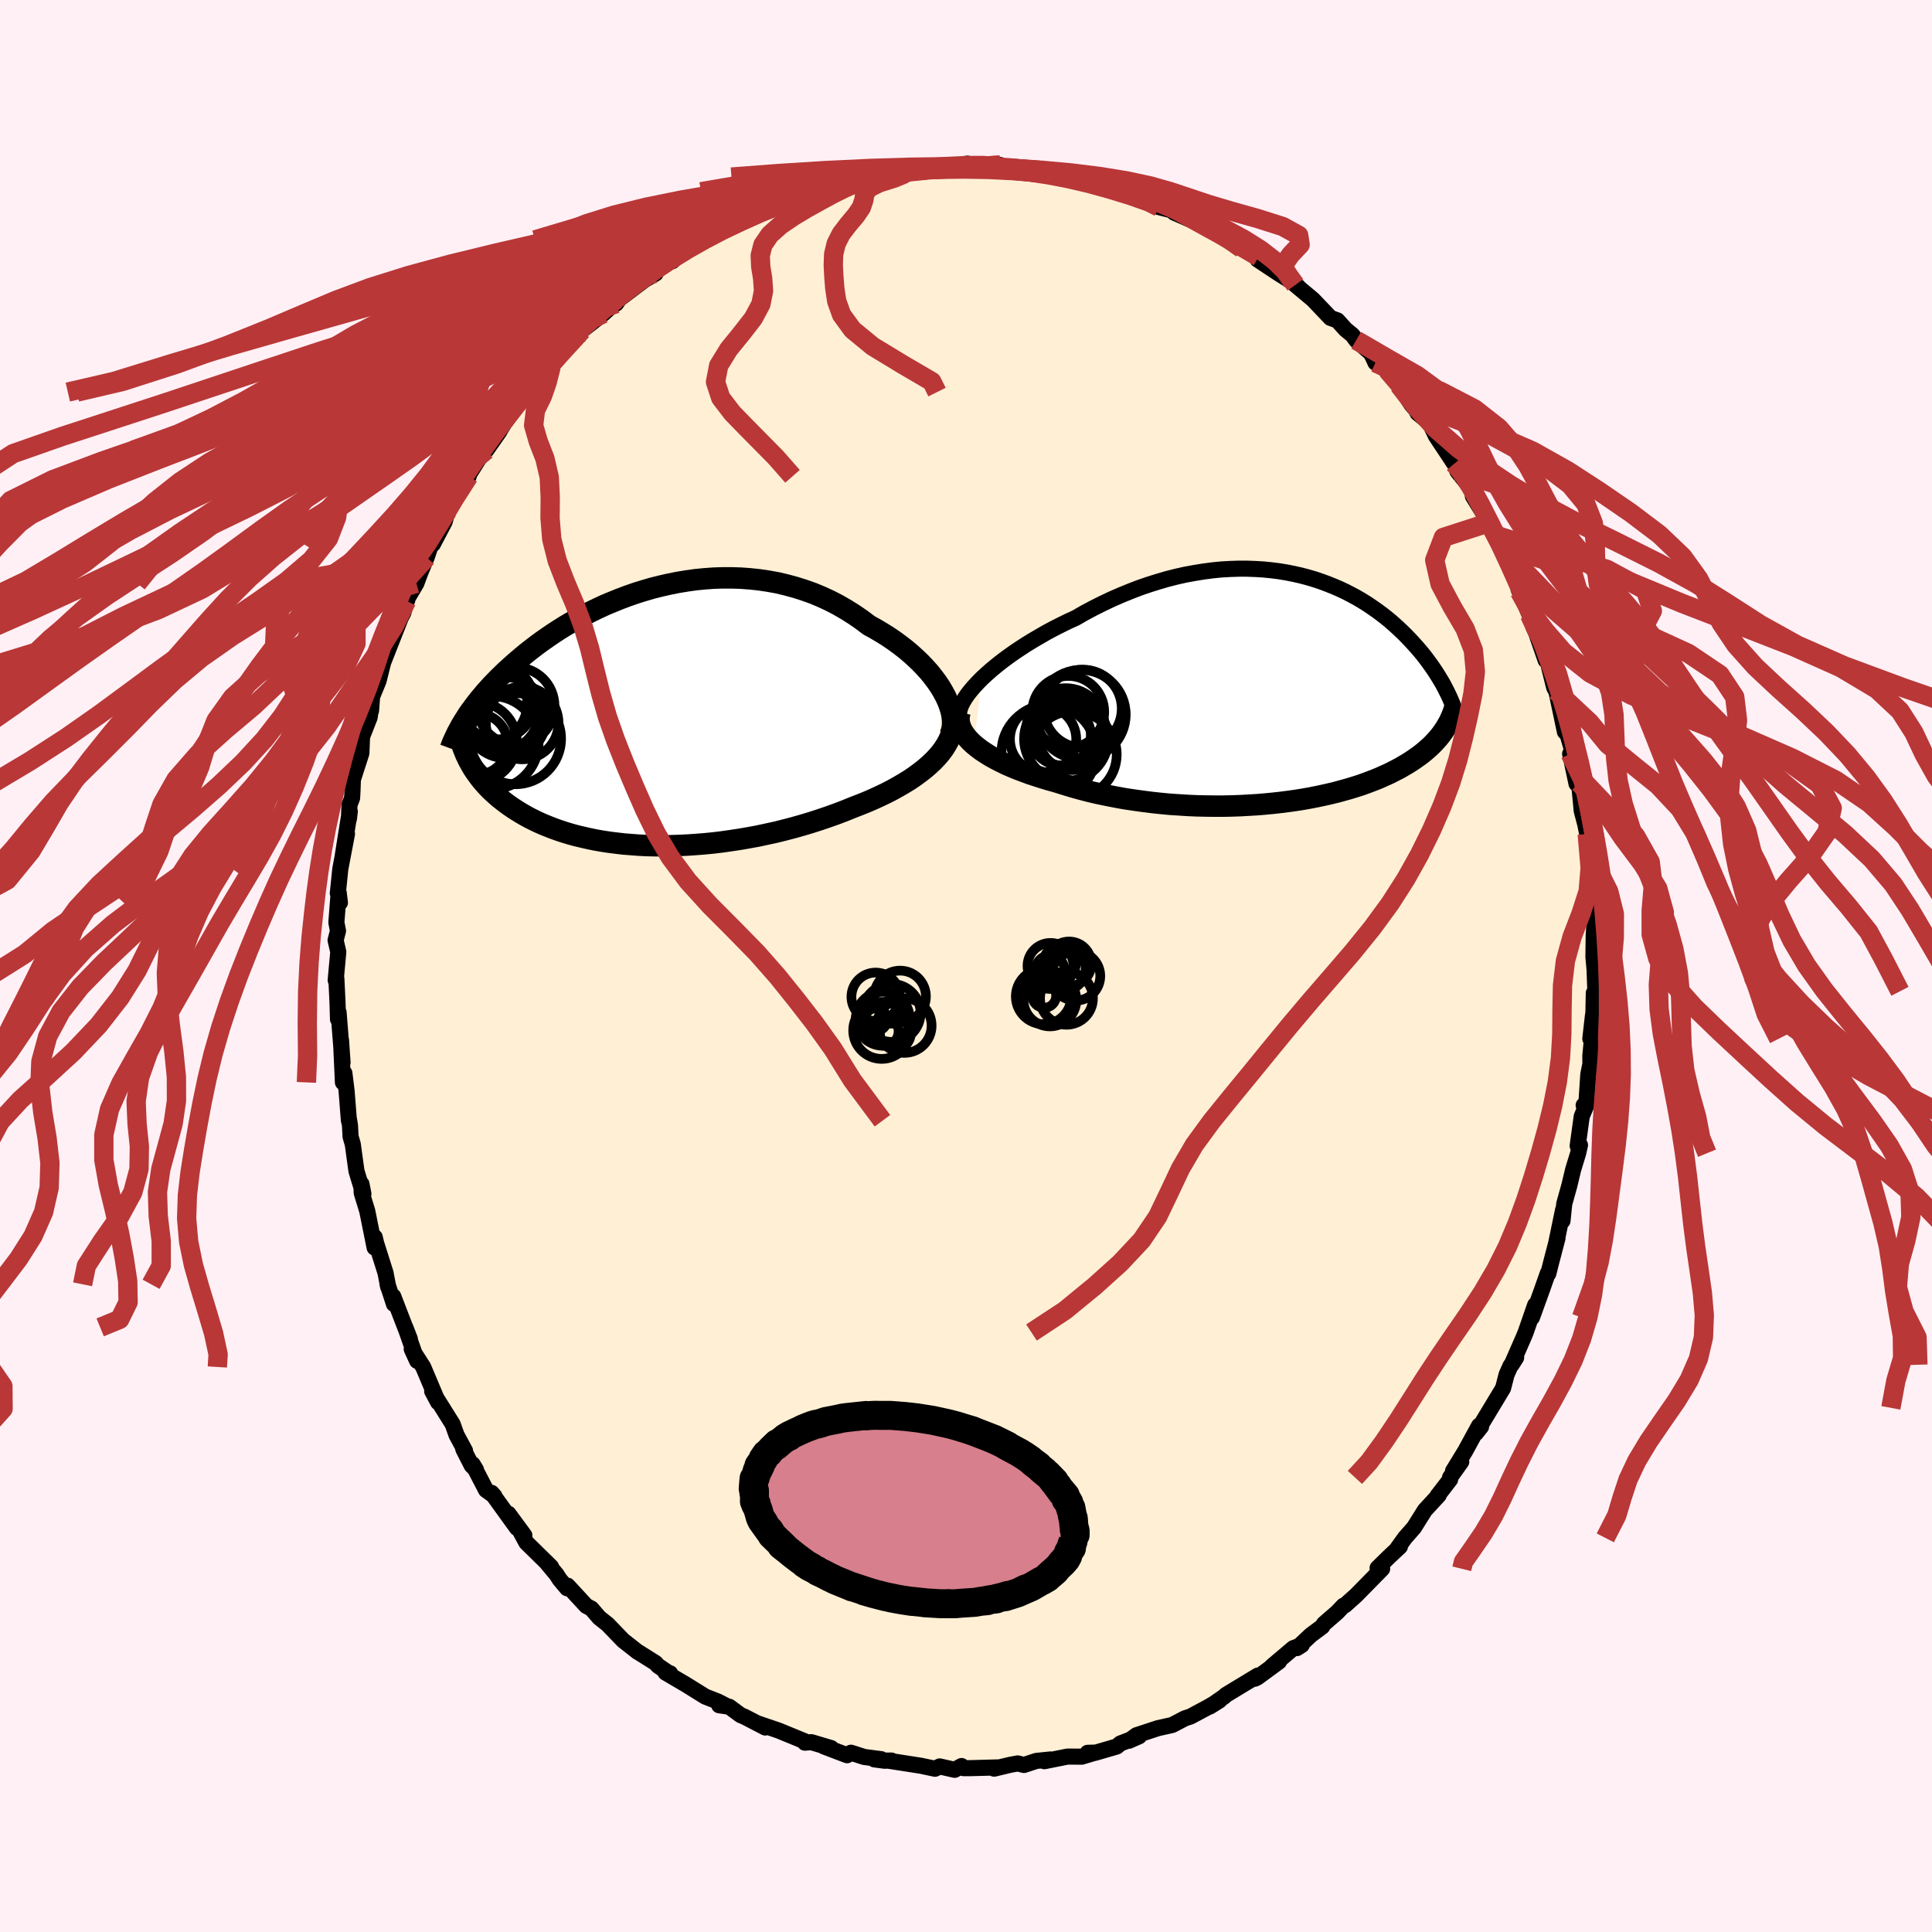 
  <svg viewBox="-100 -100 200 200" xmlns="http://www.w3.org/2000/svg" width="500" height="500" id="face-svg">
    <defs>
      <clipPath id="leftEyeClipPath">
        <polyline points="30.8,-2.58 30.5,-3.09 30.16,-3.59 29.78,-4.1 29.38,-4.6 28.94,-5.09 28.47,-5.58 27.97,-6.06 27.44,-6.54 26.89,-7 26.32,-7.44 25.72,-7.88 25.1,-8.3 24.46,-8.7 23.8,-9.09 23.13,-9.46 22.36,-10.04 21.57,-10.58 20.76,-11.09 19.93,-11.57 19.08,-12.01 18.21,-12.41 17.32,-12.78 16.42,-13.1 15.5,-13.39 14.58,-13.64 13.65,-13.86 12.71,-14.03 11.76,-14.17 10.82,-14.27 9.87,-14.34 8.92,-14.37 7.98,-14.37 7.04,-14.34 6.1,-14.27 5.18,-14.18 4.26,-14.05 3.35,-13.9 2.45,-13.72 1.57,-13.52 0.69,-13.3 -0.16,-13.05 -1,-12.79 -1.83,-12.5 -2.63,-12.2 -3.42,-11.88 -4.19,-11.56 -4.94,-11.21 -5.66,-10.86 -6.37,-10.5 -7.06,-10.13 -7.72,-9.75 -8.37,-9.37 -8.99,-8.98 -9.59,-8.59 -10.17,-8.19 -10.73,-7.8 -11.26,-7.41 -11.78,-7.01 -12.28,-6.62 -12.75,-6.23 -13.21,-5.84 -13.65,-5.46 -14.07,-5.08 -14.48,-4.71 -14.86,-4.34 -15.24,-3.97 -15.59,-3.61 -15.94,-3.25 -16.26,-2.89 -16.58,-2.54 -16.87,-2.19 -17.16,-1.85 -17.43,-1.51 -17.69,-1.17 -17.93,-0.84 -18.17,-0.52 -18.39,-0.2 -18.59,0.12 -18.79,0.43 -18.17,4.79 -18.01,5.08 -17.83,5.38 -17.64,5.67 -17.44,5.95 -17.23,6.24 -17,6.53 -16.77,6.81 -16.52,7.09 -16.26,7.37 -15.98,7.65 -15.69,7.92 -15.39,8.19 -15.07,8.46 -14.74,8.72 -14.4,8.98 -14.04,9.24 -13.66,9.5 -13.27,9.75 -12.86,10 -12.43,10.25 -11.99,10.49 -11.53,10.72 -11.05,10.95 -10.55,11.17 -10.03,11.38 -9.49,11.59 -8.93,11.79 -8.35,11.98 -7.75,12.16 -7.13,12.33 -6.49,12.48 -5.83,12.63 -5.15,12.77 -4.46,12.89 -3.74,13 -3.01,13.09 -2.25,13.18 -1.48,13.24 -0.69,13.3 0.11,13.34 0.93,13.36 1.76,13.37 2.61,13.36 3.47,13.33 4.35,13.29 5.23,13.23 6.12,13.16 7.03,13.07 7.94,12.96 8.85,12.83 9.78,12.69 10.7,12.53 11.63,12.36 12.55,12.16 13.48,11.96 14.4,11.73 15.32,11.49 16.24,11.23 17.14,10.96 18.04,10.67 18.92,10.37 19.79,10.06 20.65,9.73 21.49,9.39 22.21,9.11 22.91,8.83 23.6,8.53 24.27,8.22 24.92,7.91 25.56,7.58 26.17,7.24 26.77,6.89 27.34,6.54 27.88,6.17 28.4,5.79 28.89,5.41 29.35,5.01 29.78,4.61 30.18,4.19" />
      </clipPath>
      <clipPath id="rightEyeClipPath">
        <polyline points="-31.21,-1.07 -30.73,-1.51 -30.23,-1.95 -29.69,-2.4 -29.13,-2.84 -28.54,-3.28 -27.92,-3.72 -27.28,-4.15 -26.62,-4.58 -25.93,-5 -25.23,-5.41 -24.52,-5.82 -23.79,-6.21 -23.04,-6.59 -22.29,-6.96 -21.52,-7.31 -20.6,-7.84 -19.66,-8.34 -18.72,-8.81 -17.77,-9.26 -16.81,-9.68 -15.85,-10.07 -14.89,-10.44 -13.93,-10.77 -12.97,-11.07 -12.01,-11.35 -11.06,-11.59 -10.12,-11.8 -9.18,-11.97 -8.25,-12.12 -7.34,-12.24 -6.43,-12.33 -5.54,-12.38 -4.65,-12.41 -3.79,-12.41 -2.94,-12.38 -2.1,-12.33 -1.29,-12.25 -0.49,-12.15 0.3,-12.02 1.06,-11.87 1.81,-11.7 2.53,-11.51 3.24,-11.3 3.92,-11.07 4.59,-10.82 5.24,-10.56 5.86,-10.29 6.47,-10 7.05,-9.7 7.62,-9.39 8.16,-9.07 8.69,-8.74 9.19,-8.4 9.68,-8.06 10.15,-7.71 10.6,-7.36 11.03,-7.01 11.44,-6.65 11.84,-6.29 12.22,-5.93 12.58,-5.58 12.93,-5.22 13.26,-4.87 13.58,-4.52 13.89,-4.17 14.19,-3.82 14.47,-3.48 14.74,-3.13 14.99,-2.79 15.24,-2.45 15.47,-2.12 15.7,-1.78 15.91,-1.45 16.11,-1.13 16.3,-0.81 16.49,-0.49 16.66,-0.17 16.82,0.14 16.97,0.44 16.6,4.35 16.43,4.59 16.26,4.82 16.07,5.06 15.87,5.29 15.66,5.52 15.43,5.76 15.2,5.99 14.95,6.21 14.69,6.44 14.41,6.67 14.13,6.89 13.82,7.11 13.51,7.33 13.18,7.55 12.83,7.77 12.47,7.98 12.1,8.2 11.7,8.41 11.29,8.62 10.87,8.83 10.42,9.03 9.96,9.24 9.47,9.44 8.97,9.63 8.44,9.83 7.9,10.02 7.33,10.2 6.74,10.38 6.13,10.55 5.51,10.72 4.86,10.88 4.19,11.03 3.49,11.18 2.78,11.32 2.05,11.45 1.3,11.57 0.53,11.68 -0.26,11.78 -1.06,11.87 -1.88,11.95 -2.72,12.02 -3.57,12.07 -4.44,12.12 -5.32,12.15 -6.22,12.17 -7.12,12.17 -8.03,12.16 -8.95,12.14 -9.88,12.1 -10.82,12.04 -11.75,11.98 -12.69,11.89 -13.63,11.79 -14.57,11.67 -15.51,11.54 -16.44,11.4 -17.37,11.23 -18.29,11.05 -19.2,10.86 -20.1,10.65 -20.98,10.42 -21.85,10.18 -22.7,9.92 -23.53,9.66 -24.25,9.46 -24.95,9.25 -25.63,9.03 -26.3,8.81 -26.95,8.57 -27.58,8.33 -28.18,8.08 -28.77,7.82 -29.32,7.55 -29.86,7.27 -30.36,6.99 -30.84,6.69 -31.28,6.4 -31.69,6.09 -32.07,5.78" />
      </clipPath>
      <filter id="fuzzy">
        <feTurbulence id="turbulence" baseFrequency="0.05" numOctaves="3" type="noise" result="noise" />
        <feDisplacementMap in="SourceGraphic" in2="noise" scale="2" />
      </filter>
      <linearGradient id="rainbowGradient" x1="0%" y1="0%" x2="100%" y2="0%">
        <stop offset="0%" style="stop-color: rgb(128, 128, 128); stop-opacity: 1" />
        <stop offset="50%" style="stop-color: rgb(50, 205, 50); stop-opacity: 1" />
        <stop offset="100%" style="stop-color: rgb(148, 0, 211); stop-opacity: 1" />
      </linearGradient>
    </defs>
    <rect x="-100" y="-100" width="100%" height="100%" fill="rgb(255, 240, 245)" />
    <polyline id="faceContour" points="65.07,0.38 65.15,2.62 64.99,2.8 64.95,4.85 64.89,5.23 64.63,7.53 64.82,7.31 64.63,9.33 64.64,10.14 64.42,11.23 64.21,14.43 63.94,14.42 64.2,14.46 63.74,15.57 63.32,18.62 63.56,18.54 63.37,19.38 62.84,21.12 62.46,22.72 61.93,24.62 61.75,26.38 61.81,25.25 61.1,28.67 61.23,28.18 60.62,30.51 60.28,31.85 60.23,31.8 59.62,33.53 58.59,36.38 58.92,35.09 57.93,37.94 57.67,38.56 56.48,41.28 56.95,40.54 56.36,41.4 55.96,42.3 55.6,43.7 54.37,45.74 52.78,48.37 53.32,47.69 53.11,47.59 51.68,50.21 50.42,52.27 51.27,51.32 50.11,52.94 50.12,53.15 48.81,54.85 48.94,54.78 47.5,56.34 46.38,58.13 45.44,59.2 44.65,60.3 44.92,60.1 43.74,61.21 42.61,62.32 42.7,62.75 43.08,62.4 40.39,65.14 39.24,66.17 39.08,66.22 38.42,66.91 37.05,68.1 36.87,68.39 35.71,69.25 34.26,70.61 34.76,70.29 33.88,70.62 31.66,72.5 32.41,72 30.18,73.64 29.9,73.78 30.22,73.45 26.92,75.45 26.7,75.65 25.24,76.66 26.23,76.04 25.04,76.73 23.25,77.69 22.67,77.88 21.35,78.57 19.87,78.9 17.65,79.63 16.87,80.2 17.92,79.74 15.99,80.48 15.6,80.8 13.37,81.45 12.59,81.45 13.38,81.43 11.98,81.85 10.51,81.84 8.11,82.32 8.73,82.14 7.28,82.29 6,82.71 5.35,82.55 4.59,82.69 2.91,83.09 3.33,82.96 0.42,83.04 -0.24,83.04 -0.46,82.82 -1.17,83.21 -2.72,82.86 -3.21,83.1 -4.67,82.79 -8.14,82.25 -7.72,82.25 -8.43,82.27 -9.49,82.13 -8.77,82.11 -10.54,81.88 -11.91,81.44 -12.31,81.7 -14.73,80.78 -13.96,80.96 -16.01,80.35 -16.68,80.4 -16.54,80.32 -19.39,79.15 -21.56,78.41 -20.78,78.83 -22.92,77.72 -23.33,77.55 -24.51,76.68 -25.55,76.53 -24.87,76.56 -25.69,76.14 -26.99,75.63 -29,74.38 -31.11,73.14 -30.63,73.22 -30.7,73.24 -31.87,72.45 -32.14,72.15 -34.05,70.95 -33.99,71 -35.49,69.82 -37.1,68.15 -37.96,67.47 -38.78,66.52 -39.31,66.24 -41.24,64.15 -41.29,64.42 -42.07,63.49 -42.38,63 -43.48,61.68 -42.95,62.2 -45.51,59.69 -46.17,58.47 -45.72,58.94 -47.37,56.7 -46.48,58.18 -49.11,54.54 -48.82,54.87 -49.69,54.24 -51.07,51.58 -50.72,52.16 -51.17,51.71 -52.04,50.01 -51.86,50.18 -52.74,48.55 -53.14,47.43 -54.81,44.76 -55.26,44.02 -54.65,45.16 -56.19,41.51 -57.38,39.65 -56.82,40.88 -58.04,37.41 -57.57,38.62 -58.07,37.37 -59.29,34.2 -59.22,34.99 -59.88,32.95 -59.81,33.24 -60.09,31.77 -61.06,28.7 -61.21,28.07 -61.22,29.15 -61.98,25.37 -62.56,23.47 -62.58,22.57 -62.38,23.59 -63.1,21.22 -63.48,18.45 -63.71,17.66 -63.77,16.51 -63.87,15.89 -63.88,16.02 -64.12,12.95 -64.35,11.09 -64.5,12.05 -64.7,7.66 -64.54,9.98 -64.95,4.8 -65.01,5.51 -65.06,3.8 -65.18,1.29 -65.25,1.47 -64.98,-1.46 -65.26,-2.67 -65.01,-3.63 -65.18,-4.51 -64.94,-7.59 -64.81,-6.56 -64.99,-7.45 -65.03,-7.53 -64.77,-10.06 -64.08,-13.68 -64.53,-11.35 -63.79,-16 -63.88,-15.24 -63.82,-16.69 -63.55,-17.39 -63.51,-18.12 -63.47,-19.3 -62.59,-22.03 -62.52,-23.73 -61.73,-25.75 -61.57,-26.91 -61.59,-26.43 -61.48,-27.89 -60.81,-29.52 -60.3,-31.57 -60.56,-30.75 -60.32,-31.46 -58.52,-36.04 -58.24,-36.58 -57.91,-37.79 -57.83,-37.9 -58.05,-37.67 -56.9,-39.61 -56.46,-40.79 -55.83,-42.3 -55.37,-43.66 -55.19,-43.67 -53.98,-45.97 -53.62,-47.16 -53.07,-48.17 -52.95,-48.22 -51.48,-50.69 -51.45,-50.89 -50.09,-53.05 -49.65,-53.41 -48.74,-54.71 -48.28,-55.37 -48.48,-55.08 -47.79,-56.2 -46.67,-57.7 -46.23,-58.68 -45.2,-59.41 -44.59,-60.32 -44.64,-59.91 -42.23,-63.04 -42.95,-62.02 -40.32,-65.19 -40.08,-65.61 -39.9,-65.53 -39.75,-65.8 -37.55,-67.53 -35.95,-68.98 -36.49,-68.71 -36.22,-68.57 -35.91,-69.03 -33.25,-71.04 -32.13,-71.69 -32.4,-71.98 -31.45,-72.76 -30.4,-72.96 -28.55,-74.74 -28.9,-74.26 -29.11,-74.25 -25.86,-76.15 -27.16,-75.17 -25.43,-76.03 -24.99,-76.51 -23.16,-77.33 -21.8,-78.1 -20.33,-78.61 -19.61,-78.88 -17.88,-79.74 -17.99,-79.68 -17.2,-79.9 -15.83,-80.31 -16.3,-80.15 -14.59,-80.6 -13.68,-81.23 -12.32,-81.32 -11.06,-81.62 -10.96,-81.67 -9.43,-82.06 -9.37,-82.08 -8.2,-82.17 -7.53,-82.44 -5.18,-82.58 -3.23,-82.78 -4.14,-82.46 -2.84,-82.71 -1,-82.85 0.15,-83.06 1.49,-82.63 2.4,-82.93 3.54,-82.92 2.89,-82.75 4.5,-82.41 7.31,-82.39 7.55,-82.38 7.32,-82.22 10.2,-81.78 10.52,-81.72 10.11,-81.93 12.09,-81.53 12.38,-81.18 14.01,-80.67 14.21,-80.94 17.59,-79.65 17.12,-79.65 19.45,-78.98 18.33,-79.61 19.98,-78.56 20.96,-78.31 21.83,-78.08 21.55,-77.99 23.93,-76.95 23.8,-77.32 26.78,-75.56 27.34,-75.22 27.06,-75.27 28.55,-74.27 30.29,-73.4 30.69,-73.05 30.19,-73.13 32.44,-71.64 33.79,-70.8 33.24,-71.21 34.4,-70.3 34.1,-70.51 35.92,-68.99 37.73,-67.09 38.45,-66.83 39.29,-65.9 40.02,-65.3 40.39,-64.78 41.94,-63.42 42.39,-62.45 43.17,-61.98 44.56,-60.63 43.63,-61.66 44.81,-60.15 46.1,-58.14 46.6,-57.55 46.76,-57.23 48,-56.21 48.65,-54.86 50.55,-52 49.64,-53.78 51.45,-51 50.86,-51.22 51.99,-49.81 52.67,-48.69 52.47,-48.64 54.15,-45.9 54.67,-44.65 54.48,-45.21 55.32,-43.51 56.16,-41.93 56.69,-40.96 57.29,-38.78 57.2,-39.01 58.34,-36.36 58.79,-35.26 58.75,-35.08 59.01,-34.52 60.01,-31.64 59.89,-33.03 60.38,-30.87 60.89,-28.82 61.08,-28.48 60.99,-29.01 62,-24.24 61.66,-26.04 62.88,-21.89 62.8,-20.81 62.54,-21.97 63.2,-18.87 63.5,-18.94 63.5,-18.56 63.74,-16.06 64.11,-14.65 64.31,-13.67 64.48,-11.63 64.84,-8.71 64.62,-8.45 64.87,-7.89 64.9,-6.06 65,-5.65 65.08,-4.72 64.98,-3.17 64.95,-0.94 65.07,0.38 65.15,2.62" fill="rgb(255, 239, 213)" stroke="black" stroke-width="1.667" stroke-linejoin="round" filter="url(#fuzzy)" />
    <g transform="translate(32.87 -28.72)">
      <polyline id="rightCountour" points="-31.21,-1.07 -30.73,-1.51 -30.23,-1.95 -29.69,-2.4 -29.13,-2.84 -28.54,-3.28 -27.92,-3.72 -27.28,-4.15 -26.62,-4.58 -25.93,-5 -25.23,-5.41 -24.52,-5.82 -23.79,-6.21 -23.04,-6.59 -22.29,-6.96 -21.52,-7.31 -20.6,-7.84 -19.66,-8.34 -18.72,-8.81 -17.77,-9.26 -16.81,-9.68 -15.85,-10.07 -14.89,-10.44 -13.93,-10.77 -12.97,-11.07 -12.01,-11.35 -11.06,-11.59 -10.12,-11.8 -9.18,-11.97 -8.25,-12.12 -7.34,-12.24 -6.43,-12.33 -5.54,-12.38 -4.65,-12.41 -3.79,-12.41 -2.94,-12.38 -2.1,-12.33 -1.29,-12.25 -0.49,-12.15 0.3,-12.02 1.06,-11.87 1.81,-11.7 2.53,-11.51 3.24,-11.3 3.92,-11.07 4.59,-10.82 5.24,-10.56 5.86,-10.29 6.47,-10 7.05,-9.7 7.62,-9.39 8.16,-9.07 8.69,-8.74 9.19,-8.4 9.68,-8.06 10.15,-7.71 10.6,-7.36 11.03,-7.01 11.44,-6.65 11.84,-6.29 12.22,-5.93 12.58,-5.58 12.93,-5.22 13.26,-4.87 13.58,-4.52 13.89,-4.17 14.19,-3.82 14.47,-3.48 14.74,-3.13 14.99,-2.79 15.24,-2.45 15.47,-2.12 15.7,-1.78 15.91,-1.45 16.11,-1.13 16.3,-0.81 16.49,-0.49 16.66,-0.17 16.82,0.14 16.97,0.44 16.6,4.35 16.43,4.59 16.26,4.82 16.07,5.06 15.87,5.29 15.66,5.52 15.43,5.76 15.2,5.99 14.95,6.21 14.69,6.44 14.41,6.67 14.13,6.89 13.82,7.11 13.51,7.33 13.18,7.55 12.83,7.77 12.47,7.98 12.1,8.2 11.7,8.41 11.29,8.62 10.87,8.83 10.42,9.03 9.96,9.24 9.47,9.44 8.97,9.63 8.44,9.83 7.9,10.02 7.33,10.2 6.74,10.38 6.13,10.55 5.51,10.72 4.86,10.88 4.19,11.03 3.49,11.18 2.78,11.32 2.05,11.45 1.3,11.57 0.53,11.68 -0.26,11.78 -1.06,11.87 -1.88,11.95 -2.72,12.02 -3.57,12.07 -4.44,12.12 -5.32,12.15 -6.22,12.17 -7.12,12.17 -8.03,12.16 -8.95,12.14 -9.88,12.1 -10.82,12.04 -11.75,11.98 -12.69,11.89 -13.63,11.79 -14.57,11.67 -15.51,11.54 -16.44,11.4 -17.37,11.23 -18.29,11.05 -19.2,10.86 -20.1,10.65 -20.98,10.42 -21.85,10.18 -22.7,9.92 -23.53,9.66 -24.25,9.46 -24.95,9.25 -25.63,9.03 -26.3,8.81 -26.95,8.57 -27.58,8.33 -28.18,8.08 -28.77,7.82 -29.32,7.55 -29.86,7.27 -30.36,6.99 -30.84,6.69 -31.28,6.4 -31.69,6.09 -32.07,5.78" fill="white" stroke="white" stroke-width="0" stroke-linejoin="round" filter="url(#fuzzy)" />
    </g>
    <g transform="translate(-33.18 -25.81)">
      <polyline id="leftCountour" points="30.8,-2.58 30.5,-3.09 30.16,-3.59 29.78,-4.1 29.38,-4.6 28.94,-5.09 28.47,-5.58 27.97,-6.06 27.44,-6.54 26.89,-7 26.32,-7.44 25.72,-7.88 25.1,-8.3 24.46,-8.7 23.8,-9.09 23.13,-9.46 22.36,-10.04 21.57,-10.58 20.76,-11.09 19.93,-11.57 19.08,-12.01 18.21,-12.41 17.32,-12.78 16.42,-13.1 15.5,-13.39 14.58,-13.64 13.65,-13.86 12.71,-14.03 11.76,-14.17 10.82,-14.27 9.87,-14.34 8.92,-14.37 7.98,-14.37 7.04,-14.34 6.1,-14.27 5.18,-14.18 4.26,-14.05 3.35,-13.9 2.45,-13.72 1.57,-13.52 0.69,-13.3 -0.16,-13.05 -1,-12.79 -1.83,-12.5 -2.63,-12.2 -3.42,-11.88 -4.19,-11.56 -4.94,-11.21 -5.66,-10.86 -6.37,-10.5 -7.06,-10.13 -7.72,-9.75 -8.37,-9.37 -8.99,-8.98 -9.59,-8.59 -10.17,-8.19 -10.73,-7.8 -11.26,-7.41 -11.78,-7.01 -12.28,-6.62 -12.75,-6.23 -13.21,-5.84 -13.65,-5.46 -14.07,-5.08 -14.48,-4.71 -14.86,-4.34 -15.24,-3.97 -15.59,-3.61 -15.94,-3.25 -16.26,-2.89 -16.58,-2.54 -16.87,-2.19 -17.16,-1.85 -17.43,-1.51 -17.69,-1.17 -17.93,-0.84 -18.17,-0.52 -18.39,-0.2 -18.59,0.12 -18.79,0.43 -18.17,4.79 -18.01,5.08 -17.83,5.38 -17.64,5.67 -17.44,5.95 -17.23,6.24 -17,6.53 -16.77,6.81 -16.52,7.09 -16.26,7.37 -15.98,7.65 -15.69,7.92 -15.39,8.19 -15.07,8.46 -14.74,8.72 -14.4,8.98 -14.04,9.24 -13.66,9.5 -13.27,9.75 -12.86,10 -12.43,10.25 -11.99,10.49 -11.53,10.72 -11.05,10.95 -10.55,11.17 -10.03,11.38 -9.49,11.59 -8.93,11.79 -8.35,11.98 -7.75,12.16 -7.13,12.33 -6.49,12.48 -5.83,12.63 -5.15,12.77 -4.46,12.89 -3.74,13 -3.01,13.09 -2.25,13.18 -1.48,13.24 -0.69,13.3 0.11,13.34 0.93,13.36 1.76,13.37 2.61,13.36 3.47,13.33 4.35,13.29 5.23,13.23 6.12,13.16 7.03,13.07 7.94,12.96 8.85,12.83 9.78,12.69 10.7,12.53 11.63,12.36 12.55,12.16 13.48,11.96 14.4,11.73 15.32,11.49 16.24,11.23 17.14,10.96 18.04,10.67 18.92,10.37 19.79,10.06 20.65,9.73 21.49,9.39 22.21,9.11 22.91,8.83 23.6,8.53 24.27,8.22 24.92,7.91 25.56,7.58 26.17,7.24 26.77,6.89 27.34,6.54 27.88,6.17 28.4,5.79 28.89,5.41 29.35,5.01 29.78,4.61 30.18,4.19" fill="white" stroke="white" stroke-width="0" stroke-linejoin="round" filter="url(#fuzzy)" />
    </g>
    <g transform="translate(32.87 -28.72)">
      <polyline id="rightUpper" points="-33.59,2.74 -33.58,2.44 -33.51,2.12 -33.39,1.77 -33.21,1.41 -32.99,1.03 -32.72,0.63 -32.4,0.22 -32.04,-0.2 -31.64,-0.63 -31.21,-1.07 -30.73,-1.51 -30.23,-1.95 -29.69,-2.4 -29.13,-2.84 -28.54,-3.28 -27.92,-3.72 -27.28,-4.15 -26.62,-4.58 -25.93,-5 -25.23,-5.41 -24.52,-5.82 -23.79,-6.21 -23.04,-6.59 -22.29,-6.96 -21.52,-7.31 -20.6,-7.84 -19.66,-8.34 -18.72,-8.81 -17.77,-9.26 -16.81,-9.68 -15.85,-10.07 -14.89,-10.44 -13.93,-10.77 -12.97,-11.07 -12.01,-11.35 -11.06,-11.59 -10.12,-11.8 -9.18,-11.97 -8.25,-12.12 -7.34,-12.24 -6.43,-12.33 -5.54,-12.38 -4.65,-12.41 -3.79,-12.41 -2.94,-12.38 -2.1,-12.33 -1.29,-12.25 -0.49,-12.15 0.3,-12.02 1.06,-11.87 1.81,-11.7 2.53,-11.51 3.24,-11.3 3.92,-11.07 4.59,-10.82 5.24,-10.56 5.86,-10.29 6.47,-10 7.05,-9.7 7.62,-9.39 8.16,-9.07 8.69,-8.74 9.19,-8.4 9.68,-8.06 10.15,-7.71 10.6,-7.36 11.03,-7.01 11.44,-6.65 11.84,-6.29 12.22,-5.93 12.58,-5.58 12.93,-5.22 13.26,-4.87 13.58,-4.52 13.89,-4.17 14.19,-3.82 14.47,-3.48 14.74,-3.13 14.99,-2.79 15.24,-2.45 15.47,-2.12 15.7,-1.78 15.91,-1.45 16.11,-1.13 16.3,-0.81 16.49,-0.49 16.66,-0.17 16.82,0.14 16.97,0.44 17.12,0.75 17.25,1.04 17.38,1.34 17.5,1.63 17.61,1.91 17.71,2.19 17.8,2.46 17.89,2.73 17.97,3 18.04,3.26" fill="none" stroke="black" stroke-width="1.667" stroke-linejoin="round" filter="url(#fuzzy)" />
      <polyline id="rightLower" points="-33.49,2.45 -33.57,2.79 -33.6,3.13 -33.57,3.47 -33.49,3.81 -33.36,4.15 -33.19,4.48 -32.97,4.81 -32.71,5.14 -32.41,5.46 -32.07,5.78 -31.69,6.09 -31.28,6.4 -30.84,6.69 -30.36,6.99 -29.86,7.27 -29.32,7.55 -28.77,7.82 -28.18,8.08 -27.58,8.33 -26.95,8.57 -26.3,8.81 -25.63,9.03 -24.95,9.25 -24.25,9.46 -23.53,9.66 -22.7,9.92 -21.85,10.18 -20.98,10.42 -20.1,10.65 -19.2,10.86 -18.29,11.05 -17.37,11.23 -16.44,11.4 -15.51,11.54 -14.57,11.67 -13.63,11.79 -12.69,11.89 -11.75,11.98 -10.82,12.04 -9.88,12.1 -8.95,12.14 -8.03,12.16 -7.12,12.17 -6.22,12.17 -5.32,12.15 -4.44,12.12 -3.57,12.07 -2.72,12.02 -1.88,11.95 -1.06,11.87 -0.26,11.78 0.53,11.68 1.3,11.57 2.05,11.45 2.78,11.32 3.49,11.18 4.19,11.03 4.86,10.88 5.51,10.72 6.13,10.55 6.74,10.38 7.33,10.2 7.9,10.02 8.44,9.83 8.97,9.63 9.47,9.44 9.96,9.24 10.42,9.03 10.87,8.83 11.29,8.62 11.7,8.41 12.1,8.2 12.47,7.98 12.83,7.77 13.18,7.55 13.51,7.33 13.82,7.11 14.13,6.89 14.41,6.67 14.69,6.44 14.95,6.21 15.2,5.99 15.43,5.76 15.66,5.52 15.87,5.29 16.07,5.06 16.26,4.82 16.43,4.59 16.6,4.35 16.76,4.11 16.9,3.87 17.04,3.63 17.17,3.39 17.28,3.15 17.39,2.91 17.49,2.66 17.58,2.42 17.66,2.17 17.74,1.93" fill="none" stroke="black" stroke-width="2.222" stroke-linejoin="round" filter="url(#fuzzy)" />
      <circle r="3.724" cx="-22.285" cy="2.414" stroke="black" fill="none" stroke-width="1.0" filter="url(#fuzzy)" clip-path="url(#rightEyeClipPath)" /><circle r="4.488" cx="-21.755" cy="6.819" stroke="black" fill="none" stroke-width="1.0" filter="url(#fuzzy)" clip-path="url(#rightEyeClipPath)" /><circle r="3.432" cx="-24.89" cy="5.239" stroke="black" fill="none" stroke-width="1.0" filter="url(#fuzzy)" clip-path="url(#rightEyeClipPath)" /><circle r="3.118" cx="-23.065" cy="4.839" stroke="black" fill="none" stroke-width="1.0" filter="url(#fuzzy)" clip-path="url(#rightEyeClipPath)" /><circle r="4.036" cx="-22.55" cy="3.994" stroke="black" fill="none" stroke-width="1.0" filter="url(#fuzzy)" clip-path="url(#rightEyeClipPath)" /><circle r="4.624" cx="-20.96" cy="2.689" stroke="black" fill="none" stroke-width="1.0" filter="url(#fuzzy)" clip-path="url(#rightEyeClipPath)" /><circle r="4.354" cx="-22.505" cy="5.214" stroke="black" fill="none" stroke-width="1.0" filter="url(#fuzzy)" clip-path="url(#rightEyeClipPath)" /><circle r="3.492" cx="-21.875" cy="4.944" stroke="black" fill="none" stroke-width="1.0" filter="url(#fuzzy)" clip-path="url(#rightEyeClipPath)" /><circle r="4.04" cx="-20.785" cy="2.079" stroke="black" fill="none" stroke-width="1.0" filter="url(#fuzzy)" clip-path="url(#rightEyeClipPath)" /><circle r="4.9" cx="-24.295" cy="6.599" stroke="black" fill="none" stroke-width="1.0" filter="url(#fuzzy)" clip-path="url(#rightEyeClipPath)" />
      </g>
    <g transform="translate(-33.18 -25.81)">
      <polyline id="leftUpper" points="31.53,1.9 31.67,1.54 31.76,1.15 31.8,0.74 31.79,0.31 31.73,-0.15 31.63,-0.61 31.48,-1.09 31.3,-1.58 31.07,-2.08 30.8,-2.58 30.5,-3.09 30.16,-3.59 29.78,-4.1 29.38,-4.6 28.94,-5.09 28.47,-5.58 27.97,-6.06 27.44,-6.54 26.89,-7 26.32,-7.44 25.72,-7.88 25.1,-8.3 24.46,-8.7 23.8,-9.09 23.13,-9.46 22.36,-10.04 21.57,-10.58 20.76,-11.09 19.93,-11.57 19.08,-12.01 18.21,-12.41 17.32,-12.78 16.42,-13.1 15.5,-13.39 14.58,-13.64 13.65,-13.86 12.71,-14.03 11.76,-14.17 10.82,-14.27 9.87,-14.34 8.92,-14.37 7.98,-14.37 7.04,-14.34 6.1,-14.27 5.18,-14.18 4.26,-14.05 3.35,-13.9 2.45,-13.72 1.57,-13.52 0.69,-13.3 -0.16,-13.05 -1,-12.79 -1.83,-12.5 -2.63,-12.2 -3.42,-11.88 -4.19,-11.56 -4.94,-11.21 -5.66,-10.86 -6.37,-10.5 -7.06,-10.13 -7.72,-9.75 -8.37,-9.37 -8.99,-8.98 -9.59,-8.59 -10.17,-8.19 -10.73,-7.8 -11.26,-7.41 -11.78,-7.01 -12.28,-6.62 -12.75,-6.23 -13.21,-5.84 -13.65,-5.46 -14.07,-5.08 -14.48,-4.71 -14.86,-4.34 -15.24,-3.97 -15.59,-3.61 -15.94,-3.25 -16.26,-2.89 -16.58,-2.54 -16.87,-2.19 -17.16,-1.85 -17.43,-1.51 -17.69,-1.17 -17.93,-0.84 -18.17,-0.52 -18.39,-0.2 -18.59,0.12 -18.79,0.43 -18.98,0.74 -19.15,1.04 -19.31,1.34 -19.47,1.63 -19.61,1.92 -19.74,2.2 -19.87,2.48 -19.99,2.75 -20.09,3.02 -20.19,3.29" fill="none" stroke="black" stroke-width="2.222" stroke-linejoin="round" filter="url(#fuzzy)" />
      <polyline id="leftLower" points="31.86,-0.37 31.91,0.12 31.9,0.6 31.84,1.08 31.74,1.54 31.58,2.01 31.38,2.46 31.14,2.9 30.86,3.34 30.54,3.77 30.18,4.19 29.78,4.61 29.35,5.01 28.89,5.41 28.4,5.79 27.88,6.17 27.34,6.54 26.77,6.89 26.17,7.24 25.56,7.58 24.92,7.91 24.27,8.22 23.6,8.53 22.91,8.83 22.21,9.11 21.49,9.39 20.65,9.73 19.79,10.06 18.92,10.37 18.04,10.67 17.14,10.96 16.24,11.23 15.32,11.49 14.4,11.73 13.48,11.96 12.55,12.16 11.63,12.36 10.7,12.53 9.78,12.69 8.85,12.83 7.94,12.96 7.03,13.07 6.12,13.16 5.23,13.23 4.35,13.29 3.47,13.33 2.61,13.36 1.76,13.37 0.93,13.36 0.11,13.34 -0.69,13.3 -1.48,13.24 -2.25,13.18 -3.01,13.09 -3.74,13 -4.46,12.89 -5.15,12.77 -5.83,12.63 -6.49,12.48 -7.13,12.33 -7.75,12.16 -8.35,11.98 -8.93,11.79 -9.49,11.59 -10.03,11.38 -10.55,11.17 -11.05,10.95 -11.53,10.72 -11.99,10.49 -12.43,10.25 -12.86,10 -13.27,9.75 -13.66,9.5 -14.04,9.24 -14.4,8.98 -14.74,8.72 -15.07,8.46 -15.39,8.19 -15.69,7.92 -15.98,7.65 -16.26,7.37 -16.52,7.09 -16.77,6.81 -17,6.53 -17.23,6.24 -17.44,5.95 -17.64,5.67 -17.83,5.38 -18.01,5.08 -18.17,4.79 -18.33,4.5 -18.47,4.2 -18.61,3.91 -18.73,3.61 -18.85,3.32 -18.95,3.02 -19.05,2.73 -19.13,2.43 -19.21,2.13 -19.28,1.84" fill="none" stroke="black" stroke-width="2.222" stroke-linejoin="round" filter="url(#fuzzy)" />
      <circle r="4.054" cx="-16.292" cy="-1.356" stroke="black" fill="none" stroke-width="1.0" filter="url(#fuzzy)" clip-path="url(#leftEyeClipPath)" /><circle r="3.762" cx="-12.762" cy="0.654" stroke="black" fill="none" stroke-width="1.0" filter="url(#fuzzy)" clip-path="url(#leftEyeClipPath)" /><circle r="4.19" cx="-14.447" cy="0.109" stroke="black" fill="none" stroke-width="1.0" filter="url(#fuzzy)" clip-path="url(#leftEyeClipPath)" /><circle r="4.82" cx="-15.887" cy="2.684" stroke="black" fill="none" stroke-width="1.0" filter="url(#fuzzy)" clip-path="url(#leftEyeClipPath)" /><circle r="3.998" cx="-13.417" cy="-1.106" stroke="black" fill="none" stroke-width="1.0" filter="url(#fuzzy)" clip-path="url(#leftEyeClipPath)" /><circle r="4.714" cx="-13.452" cy="2.279" stroke="black" fill="none" stroke-width="1.0" filter="url(#fuzzy)" clip-path="url(#leftEyeClipPath)" /><circle r="3.862" cx="-15.367" cy="-1.506" stroke="black" fill="none" stroke-width="1.0" filter="url(#fuzzy)" clip-path="url(#leftEyeClipPath)" /><circle r="4.148" cx="-15.137" cy="-0.551" stroke="black" fill="none" stroke-width="1.0" filter="url(#fuzzy)" clip-path="url(#leftEyeClipPath)" /><circle r="3.164" cx="-17.422" cy="2.829" stroke="black" fill="none" stroke-width="1.0" filter="url(#fuzzy)" clip-path="url(#leftEyeClipPath)" /><circle r="4.116" cx="-17.437" cy="2.619" stroke="black" fill="none" stroke-width="1.0" filter="url(#fuzzy)" clip-path="url(#leftEyeClipPath)" />
    </g>
    <g id="hairs">
      <polyline points="64.31,-13.67 65.32,-10.14 66.54,-7.71 67.12,-5.39 67.11,-2.95 66.89,-0.43 66.73,2.1 66.63,4.64 66.52,7.16 66.36,9.66 66.16,12.14 65.97,14.6 65.83,17.05 65.74,19.5 65.68,21.96 65.61,24.41 65.52,26.85 65.38,29.27 65.18,31.66 64.86,34.01 64.39,36.32 63.73,38.59 62.86,40.81 61.8,42.99 60.63,45.14 59.42,47.25 58.28,49.31 57.26,51.32 56.35,53.25 55.5,55.12 54.6,56.93 53.57,58.67 52.46,60.3 51.5,61.67 51.32,62.4" fill="none" stroke="rgb(185, 55, 55)" stroke-width="2" stroke-linejoin="round" filter="url(#fuzzy)" /><polyline points="64.31,-13.67 64.61,-10.16 64.41,-7.74 63.67,-5.44 62.74,-3.02 62.05,-0.52 61.75,2.01 61.7,4.53 61.68,7.03 61.54,9.52 61.22,11.98 60.74,14.43 60.15,16.86 59.48,19.29 58.75,21.74 57.96,24.18 57.07,26.62 56.06,29.03 54.86,31.42 53.48,33.78 51.96,36.1 50.4,38.36 48.9,40.56 47.49,42.7 46.13,44.85 44.76,47.01 43.3,49.19 41.74,51.33 40.26,52.94" fill="none" stroke="rgb(185, 55, 55)" stroke-width="2" stroke-linejoin="round" filter="url(#fuzzy)" /><polyline points="-4.14,-82.46 -5.64,-82.42 -7.32,-82.21 -8.79,-81.9 -10.12,-81.51 -11.39,-81.04 -12.6,-80.5 -13.81,-79.9 -15.06,-79.22 -16.43,-78.46 -17.85,-77.61 -19.2,-76.69 -20.3,-75.71 -21.02,-74.66 -21.3,-73.56 -21.25,-72.4 -21.05,-71.18 -20.96,-69.89 -21.23,-68.52 -22.01,-67.06 -23.22,-65.5 -24.56,-63.85 -25.6,-62.16 -25.93,-60.46 -25.39,-58.81 -24.18,-57.23 -22.69,-55.7 -21.23,-54.22 -19.68,-52.65 -17.96,-50.69" fill="none" stroke="rgb(185, 55, 55)" stroke-width="2" stroke-linejoin="round" filter="url(#fuzzy)" /><polyline points="-7.53,-82.44 -9.42,-82.07 -11.58,-81.67 -13.68,-81.21 -15.73,-80.7 -17.98,-80.11 -20.68,-79.43 -23.87,-78.65 -27.32,-77.78 -30.7,-76.86 -33.67,-75.89 -36.13,-74.88 -38.18,-73.82 -40.07,-72.71 -42.06,-71.54 -44.29,-70.31 -46.79,-69.01 -49.45,-67.66 -52.17,-66.23 -54.9,-64.72 -57.7,-63.13 -60.66,-61.46 -63.89,-59.7 -67.4,-57.89 -71.11,-56.02 -74.83,-54.1 -78.31,-52.14 -81.37,-50.12 -83.97,-48.06 -86.25,-45.97 -88.55,-43.85 -91.26,-41.73 -94.62,-39.59 -98.55,-37.42 -102.56,-35.18 -106.24,-32.87 -109.99,-30.57 -114.61,-27.89" fill="none" stroke="rgb(185, 55, 55)" stroke-width="2" stroke-linejoin="round" filter="url(#fuzzy)" /><polyline points="-8.2,-82.17 -6.49,-81.95 -7.44,-81.56 -8.97,-81.08 -10.06,-80.54 -10.47,-79.95 -10.58,-79.28 -10.83,-78.53 -11.4,-77.69 -12.17,-76.78 -12.92,-75.8 -13.44,-74.77 -13.7,-73.69 -13.74,-72.55 -13.68,-71.37 -13.58,-70.13 -13.38,-68.82 -12.88,-67.42 -11.75,-65.87 -9.66,-64.15 -6.58,-62.28 -3.54,-60.5 -3,-59.41" fill="none" stroke="rgb(185, 55, 55)" stroke-width="2" stroke-linejoin="round" filter="url(#fuzzy)" /><polyline points="-12.32,-81.32 -15.09,-80.74 -17.32,-80.18 -19.16,-79.53 -21.05,-78.73 -23.13,-77.83 -25.42,-76.87 -27.9,-75.89 -30.55,-74.89 -33.33,-73.86 -36.19,-72.77 -39.04,-71.61 -41.8,-70.38 -44.44,-69.1 -46.97,-67.76 -49.41,-66.36 -51.79,-64.89 -54.11,-63.31 -56.35,-61.64 -58.51,-59.89 -60.62,-58.08 -62.78,-56.23 -65.13,-54.35 -67.88,-52.41 -71.12,-50.41 -74.72,-48.34 -78.28,-46.22 -81.39,-44.07 -83.94,-41.91 -85.8,-39.61" fill="none" stroke="rgb(185, 55, 55)" stroke-width="2" stroke-linejoin="round" filter="url(#fuzzy)" /><polyline points="-13.68,-81.23 -17.07,-80.46 -19.35,-79.89 -20.65,-79.23 -21.97,-78.43 -23.82,-77.52 -26.37,-76.55 -29.53,-75.52 -33.02,-74.44 -36.48,-73.3 -39.63,-72.1 -42.39,-70.83 -44.82,-69.49 -47.08,-68.06 -49.23,-66.56 -51.32,-64.98 -53.32,-63.35 -55.27,-61.68 -57.3,-60.01 -59.58,-58.34 -62.28,-56.65 -65.53,-54.93 -69.33,-53.15 -73.55,-51.28 -77.99,-49.32 -82.38,-47.25 -86.51,-45.11 -90.3,-42.92 -93.81,-40.72 -97.21,-38.53 -100.66,-36.31 -104.22,-34.02 -107.83,-31.67 -111.3,-29.29 -114.49,-27 -117.46,-24.79 -119.61,-22.03" fill="none" stroke="rgb(185, 55, 55)" stroke-width="2" stroke-linejoin="round" filter="url(#fuzzy)" /><polyline points="-13.68,-81.23 -16.4,-80.46 -18.87,-79.89 -21.83,-79.24 -25.05,-78.45 -27.94,-77.55 -30.35,-76.59 -32.6,-75.57 -35.04,-74.5 -37.87,-73.37 -41.16,-72.19 -44.9,-70.94 -49.08,-69.62 -53.55,-68.21 -57.99,-66.72 -61.97,-65.15 -65.16,-63.51 -67.5,-61.85 -69.27,-60.18 -71.02,-58.53 -73.3,-56.89 -76.51,-55.24 -80.77,-53.53 -86,-51.73 -91.92,-49.79 -98.13,-47.69 -104.17,-45.46 -109.69,-43.13 -114.76,-40.8 -119.34,-38.75 -122.61,-37.79" fill="none" stroke="rgb(185, 55, 55)" stroke-width="2" stroke-linejoin="round" filter="url(#fuzzy)" /><polyline points="-14.59,-80.6 -16.19,-80.19 -18.38,-79.56 -21.21,-78.76 -24.78,-77.83 -28.82,-76.85 -32.78,-75.87 -36.27,-74.87 -39.17,-73.85 -41.59,-72.76 -43.69,-71.6 -45.64,-70.36 -47.62,-69.08 -49.8,-67.75 -52.29,-66.35 -55.15,-64.87 -58.35,-63.3 -61.85,-61.62 -65.61,-59.87 -69.64,-58.06 -73.97,-56.21 -78.66,-54.33 -83.67,-52.4 -88.77,-50.4 -93.58,-48.33 -97.82,-46.21 -101.85,-44.06 -106.47,-41.9 -111.08,-39.61" fill="none" stroke="rgb(185, 55, 55)" stroke-width="2" stroke-linejoin="round" filter="url(#fuzzy)" /><polyline points="-15.83,-80.31 -17.91,-79.64 -20.64,-78.82 -24.1,-77.87 -27.84,-76.86 -31.48,-75.88 -34.85,-74.91 -37.86,-73.92 -40.59,-72.86 -43.24,-71.7 -46.09,-70.48 -49.4,-69.21 -53.24,-67.91 -57.53,-66.57 -62.13,-65.14 -66.95,-63.61 -72.01,-61.93 -77.32,-60.16 -82.79,-58.34 -88.24,-56.56 -93.52,-54.84 -98.65,-53.04 -101.93,-50.89" fill="none" stroke="rgb(185, 55, 55)" stroke-width="2" stroke-linejoin="round" filter="url(#fuzzy)" /><polyline points="-19.61,-78.88 -22.04,-77.89 -24.6,-76.75 -26.79,-75.72 -28.61,-74.77 -30.25,-73.79 -31.9,-72.71 -33.64,-71.53 -35.47,-70.27 -37.34,-68.97 -39.17,-67.63 -40.91,-66.23 -42.56,-64.74 -44.17,-63.15 -45.82,-61.47 -47.52,-59.71 -49.29,-57.89 -51.07,-56.04 -52.82,-54.14 -54.48,-52.2 -56.05,-50.2 -57.6,-48.14 -59.17,-46.04 -60.79,-43.93 -62.38,-41.85 -63.77,-39.86 -64.92,-38.05 -65.84,-36.58" fill="none" stroke="rgb(185, 55, 55)" stroke-width="2" stroke-linejoin="round" filter="url(#fuzzy)" /><polyline points="-19.61,-78.88 -23.79,-77.88 -28.19,-76.75 -32.54,-75.71 -37.13,-74.76 -41.24,-73.77 -44.2,-72.68 -45.94,-71.49 -46.94,-70.23 -47.79,-68.92 -48.89,-67.56 -50.42,-66.14 -52.47,-64.64 -55.19,-63.04 -58.74,-61.35 -63.21,-59.58 -68.56,-57.76 -74.49,-55.89 -80.57,-53.97 -86.3,-52.02 -91.25,-50.01 -95.14,-47.95 -97.98,-45.86 -100.06,-43.76 -101.99,-41.65 -104.53,-39.53 -108.26,-37.37 -113.05,-35.13 -117.9,-32.84 -121.95,-30.56 -127.52,-27.89" fill="none" stroke="rgb(185, 55, 55)" stroke-width="2" stroke-linejoin="round" filter="url(#fuzzy)" /><polyline points="-20.33,-78.61 -23.68,-77.45 -28.09,-76.47 -31.8,-75.47 -34.18,-74.39 -35.74,-73.24 -37.12,-72.03 -38.7,-70.76 -40.53,-69.41 -42.61,-67.97 -44.9,-66.44 -47.41,-64.83 -50.15,-63.18 -53.1,-61.5 -56.18,-59.82 -59.31,-58.14 -62.43,-56.45 -65.5,-54.71 -68.57,-52.91 -71.68,-51.03 -74.88,-49.05 -78.14,-46.98 -81.35,-44.84 -84.42,-42.66 -87.27,-40.46 -89.9,-38.23 -92.39,-35.98 -94.87,-33.69 -97.41,-31.35 -100.09,-28.97 -103.05,-26.55 -106.43,-24.11 -110.29,-21.66 -114.39,-19.3 -118.3,-17.2 -121.8,-15.48 -126.15,-13.68" fill="none" stroke="rgb(185, 55, 55)" stroke-width="2" stroke-linejoin="round" filter="url(#fuzzy)" /><polyline points="-24.99,-76.51 -31.35,-75.45 -31.88,-74.65 -32.18,-73.79 -33.51,-72.73 -35.78,-71.52 -38.54,-70.23 -41.47,-68.92 -44.41,-67.58 -47.36,-66.19 -50.39,-64.71 -53.51,-63.12 -56.72,-61.42 -60.02,-59.65 -63.51,-57.84 -67.28,-55.98 -71.35,-54.1 -75.55,-52.16 -79.65,-50.16 -83.48,-48.1 -87.07,-46.01 -90.56,-43.91 -93.97,-41.83 -97.31,-39.84 -101.09,-38.04 -107.23,-36.58" fill="none" stroke="rgb(185, 55, 55)" stroke-width="2" stroke-linejoin="round" filter="url(#fuzzy)" /><polyline points="-25.43,-76.03 -31.58,-75.52 -35.94,-74.44 -38.8,-73.25 -40.65,-72.03 -41.95,-70.76 -43.27,-69.43 -45.04,-68 -47.35,-66.47 -50.04,-64.85 -52.86,-63.18 -55.62,-61.49 -58.28,-59.81 -60.88,-58.15 -63.46,-56.48 -66.03,-54.78 -68.56,-53.01 -71.05,-51.14 -73.54,-49.16 -76.16,-47.09 -79.02,-44.94 -82.18,-42.76 -85.54,-40.57 -88.9,-38.37 -92.02,-36.15 -94.78,-33.88 -97.23,-31.54 -99.5,-29.17 -101.69,-26.81 -103.87,-24.39 -106.3,-21.61 -108.87,-18.12" fill="none" stroke="rgb(185, 55, 55)" stroke-width="2" stroke-linejoin="round" filter="url(#fuzzy)" /><polyline points="-31.45,-72.76 -33.39,-71.37 -35.3,-69.94 -37.08,-68.63 -38.89,-67.34 -40.81,-65.96 -42.84,-64.45 -44.85,-62.8 -46.74,-61.05 -48.45,-59.23 -49.98,-57.37 -51.37,-55.47 -52.67,-53.54 -53.94,-51.56 -55.21,-49.54 -56.51,-47.47 -57.85,-45.38 -59.24,-43.26 -60.69,-41.13 -62.18,-38.97 -63.68,-36.79 -65.12,-34.58 -66.43,-32.32 -67.58,-30.02 -68.56,-27.65 -69.45,-25.17 -70.35,-22.58 -71.33,-19.9 -72.35,-17.21 -73.36,-14.57 -74.48,-12.05 -75.94,-10.06" fill="none" stroke="rgb(185, 55, 55)" stroke-width="2" stroke-linejoin="round" filter="url(#fuzzy)" /><polyline points="-32.13,-71.69 -47,-69.83 -47.71,-68.56 -48.48,-67.32 -50.81,-65.98 -53.5,-64.48 -55.83,-62.83 -57.72,-61.06 -59.27,-59.24 -60.65,-57.38 -62.14,-55.49 -64.08,-53.57 -66.73,-51.6 -70.16,-49.58 -74.19,-47.52 -78.52,-45.43 -82.94,-43.32 -87.35,-41.2 -91.85,-39.05 -96.55,-36.89 -101.54,-34.69 -106.91,-32.45 -112.75,-30.18 -119.09,-27.85 -125.61,-25.4 -131.43,-22.77 -135.67,-20.03 -138.8,-17.43 -141.1,-15.24" fill="none" stroke="rgb(185, 55, 55)" stroke-width="2" stroke-linejoin="round" filter="url(#fuzzy)" /><polyline points="-35.91,-69.03 -38.7,-68.37 -43.73,-67.28 -47.54,-65.95 -49.27,-64.42 -49.95,-62.73 -50.66,-60.94 -51.98,-59.08 -54.07,-57.2 -56.87,-55.29 -60.13,-53.34 -63.57,-51.34 -66.92,-49.3 -70.04,-47.22 -72.99,-45.12 -75.89,-42.99 -78.87,-40.84 -81.99,-38.66 -85.2,-36.46 -88.45,-34.21 -91.7,-31.92 -94.96,-29.57 -98.31,-27.15 -101.85,-24.67 -105.67,-22.13 -109.89,-19.56 -114.51,-17.02 -119.42,-14.55 -124.31,-12.19 -128.67,-9.97 -131.95,-7.85 -133.76,-5.73 -134.27,-3.47 -134.64,-0.95 -137.2,1.95 -144.53,5.51" fill="none" stroke="rgb(185, 55, 55)" stroke-width="2" stroke-linejoin="round" filter="url(#fuzzy)" /><polyline points="-36.22,-68.57 -37.97,-67.95 -42.28,-66.46 -46.42,-64.7 -48.91,-62.89 -50,-61.13 -50.62,-59.44 -51.51,-57.81 -52.97,-56.18 -54.96,-54.49 -57.37,-52.71 -60.07,-50.82 -62.97,-48.81 -65.98,-46.71 -68.95,-44.55 -71.72,-42.36 -74.21,-40.15 -76.42,-37.94 -78.47,-35.69 -80.47,-33.41 -82.51,-31.08 -84.58,-28.71 -86.63,-26.3 -88.63,-23.89 -90.55,-21.5 -92.34,-19.15 -93.89,-16.85 -95.24,-14.51 -96.79,-11.9 -99.24,-8.9 -103.5,-6.56" fill="none" stroke="rgb(185, 55, 55)" stroke-width="2" stroke-linejoin="round" filter="url(#fuzzy)" /><polyline points="63.5,-18.94 66.07,-16.15 67.99,-13.29 70.02,-10.58 71.61,-8.03 72.29,-5.56 72.21,-3.09 71.87,-0.58 71.67,1.94 71.75,4.46 72.08,6.98 72.56,9.48 73.07,11.95 73.55,14.42 73.99,16.87 74.37,19.32 74.69,21.77 74.96,24.23 75.23,26.67 75.54,29.09 75.89,31.48 76.23,33.84 76.43,36.16 76.34,38.43 75.82,40.65 74.87,42.83 73.57,44.99 72.09,47.12 70.66,49.21 69.44,51.24 68.54,53.15 67.93,54.99 67.37,56.87 66.18,59.2" fill="none" stroke="rgb(185, 55, 55)" stroke-width="2" stroke-linejoin="round" filter="url(#fuzzy)" /><polyline points="-37.55,-67.53 -40.72,-66.01 -43.32,-64.54 -45.94,-62.84 -49.65,-60.99 -54.25,-59.12 -58.73,-57.25 -62.24,-55.39 -64.6,-53.48 -66.21,-51.52 -67.58,-49.51 -69.08,-47.44 -70.83,-45.36 -72.94,-43.26 -75.59,-41.15 -79.07,-39.03 -83.66,-36.87 -89.48,-34.69 -96.31,-32.47 -103.59,-30.23 -110.47,-27.95 -116.15,-25.52 -120.36,-22.84 -124.18,-19.93 -130.28,-17.39" fill="none" stroke="rgb(185, 55, 55)" stroke-width="2" stroke-linejoin="round" filter="url(#fuzzy)" /><polyline points="-39.75,-65.8 -40.89,-64.62 -42.98,-62.74 -45.61,-60.94 -48.23,-59.28 -50.36,-57.69 -51.9,-56.1 -53.09,-54.45 -54.28,-52.68 -55.67,-50.79 -57.31,-48.77 -59.15,-46.65 -61.14,-44.48 -63.21,-42.28 -65.33,-40.08 -67.44,-37.87 -69.47,-35.63 -71.36,-33.35 -73.11,-31.03 -74.78,-28.66 -76.46,-26.26 -78.14,-23.85 -79.72,-21.46 -81.02,-19.12 -81.95,-16.83 -82.67,-14.5 -83.55,-11.89 -85.01,-8.89 -87.21,-6.56" fill="none" stroke="rgb(185, 55, 55)" stroke-width="2" stroke-linejoin="round" filter="url(#fuzzy)" /><polyline points="-39.9,-65.53 -41.43,-64.54 -46.2,-62.8 -51.82,-60.86 -55.51,-58.93 -57.11,-57.03 -57.89,-55.12 -59,-53.18 -60.85,-51.18 -63.39,-49.12 -66.39,-47.02 -69.78,-44.9 -73.59,-42.76 -77.85,-40.6 -82.47,-38.42 -87.18,-36.2 -91.61,-33.94 -95.41,-31.63 -98.35,-29.26 -100.44,-26.83 -101.84,-24.35 -102.83,-21.83 -103.68,-19.3 -104.6,-16.8 -105.75,-14.36 -107.26,-12 -109.24,-9.69 -111.76,-7.41 -114.76,-5.07 -117.94,-2.61 -120.86,0.04 -123.05,2.86 -124.38,5.8 -125.24,8.68 -126.42,11.31 -128.71,13.61 -132.43,15.69 -137.37,17.66" fill="none" stroke="rgb(185, 55, 55)" stroke-width="2" stroke-linejoin="round" filter="url(#fuzzy)" /><polyline points="-40.32,-65.19 -42.92,-63.01 -45.58,-60.87 -47.68,-58.9 -49.36,-57.02 -50.87,-55.16 -52.38,-53.24 -53.96,-51.26 -55.63,-49.21 -57.46,-47.13 -59.58,-45.02 -62.12,-42.9 -65.16,-40.76 -68.63,-38.6 -72.31,-36.42 -75.9,-34.19 -79.14,-31.92 -81.93,-29.59 -84.41,-27.19 -86.84,-24.7 -89.39,-22.15 -92.02,-19.56 -94.5,-16.98 -96.65,-14.49 -98.57,-12.15 -100.51,-9.98 -102.52,-7.99 -104.21,-6.03 -105.21,-3.85 -105.22,-1.46" fill="none" stroke="rgb(185, 55, 55)" stroke-width="2" stroke-linejoin="round" filter="url(#fuzzy)" /><polyline points="-40.32,-65.19 -42.31,-63 -44.22,-60.86 -45.9,-58.87 -47.4,-56.99 -48.82,-55.11 -50.22,-53.19 -51.61,-51.19 -52.96,-49.14 -54.23,-47.04 -55.41,-44.92 -56.51,-42.79 -57.54,-40.64 -58.52,-38.47 -59.47,-36.26 -60.38,-34.02 -61.26,-31.72 -62.1,-29.37 -62.9,-26.95 -63.66,-24.46 -64.38,-21.93 -65.05,-19.38 -65.65,-16.86 -66.18,-14.41 -66.62,-12.07 -66.98,-9.82 -67.28,-7.63 -67.54,-5.4 -67.79,-3.03 -68,-0.4 -68.15,2.57 -68.19,5.86 -68.16,9.27 -68.28,12.05" fill="none" stroke="rgb(185, 55, 55)" stroke-width="2" stroke-linejoin="round" filter="url(#fuzzy)" /><polyline points="-42.95,-62.02 -43.36,-60.41 -43.85,-59 -44.57,-57.52 -44.76,-55.97 -44.28,-54.31 -43.59,-52.53 -43.14,-50.6 -43.04,-48.53 -43.06,-46.38 -42.88,-44.18 -42.32,-41.96 -41.46,-39.73 -40.51,-37.49 -39.66,-35.22 -38.97,-32.92 -38.4,-30.57 -37.81,-28.2 -37.12,-25.8 -36.28,-23.4 -35.33,-20.99 -34.32,-18.59 -33.26,-16.17 -32.07,-13.73 -30.62,-11.26 -28.77,-8.77 -26.51,-6.28 -24.05,-3.81 -21.65,-1.36 -19.52,1.06 -17.59,3.46 -15.69,5.91 -13.77,8.59 -11.76,11.83 -8.65,16.02" fill="none" stroke="rgb(185, 55, 55)" stroke-width="2" stroke-linejoin="round" filter="url(#fuzzy)" /><polyline points="-44.64,-59.91 -47.47,-58.97 -52.68,-57.54 -57.6,-55.99 -61.3,-54.36 -63.58,-52.6 -64.6,-50.68 -64.89,-48.62 -65.15,-46.45 -66,-44.25 -67.75,-42.04 -70.33,-39.83 -73.45,-37.62 -76.77,-35.38 -80.08,-33.09 -83.31,-30.76 -86.51,-28.39 -89.76,-26 -93.19,-23.6 -96.88,-21.22 -100.85,-18.85 -104.95,-16.48 -108.82,-14.07 -112.04,-11.58 -114.5,-9.05 -116.66,-6.56 -119.27,-4.2 -122.65,-1.76 -127.02,1.47" fill="none" stroke="rgb(185, 55, 55)" stroke-width="2" stroke-linejoin="round" filter="url(#fuzzy)" /><polyline points="-45.2,-59.41 -48.11,-57.62 -50.29,-55.95 -51.42,-54.33 -52.55,-52.58 -54.14,-50.65 -56.14,-48.56 -58.27,-46.37 -60.28,-44.15 -62.03,-41.93 -63.48,-39.72 -64.7,-37.5 -65.78,-35.26 -66.83,-32.96 -67.94,-30.62 -69.22,-28.25 -70.77,-25.86 -72.63,-23.46 -74.83,-21.07 -77.33,-18.69 -80.06,-16.3 -82.95,-13.88 -85.84,-11.41 -88.53,-8.91 -90.74,-6.42 -92.3,-3.95 -93.28,-1.49 -94.09,0.98 -95.32,3.26 -96.68,4.8" fill="none" stroke="rgb(185, 55, 55)" stroke-width="2" stroke-linejoin="round" filter="url(#fuzzy)" /><polyline points="-49.65,-53.41 -52.5,-51.05 -55.23,-48.86 -57.56,-46.74 -59.99,-44.63 -62.51,-42.53 -64.73,-40.42 -66.35,-38.29 -67.39,-36.11 -68.24,-33.9 -69.38,-31.64 -71.21,-29.32 -73.75,-26.92 -76.7,-24.44 -79.54,-21.88 -81.79,-19.3 -83.23,-16.75 -84.05,-14.3 -84.78,-11.99 -86.05,-9.85 -88.27,-7.82 -91.3,-5.81 -94.5,-3.64 -97.43,-1.24 -101.45,1.29" fill="none" stroke="rgb(185, 55, 55)" stroke-width="2" stroke-linejoin="round" filter="url(#fuzzy)" /><polyline points="-51.48,-50.69 -52.99,-48.33 -54.37,-46 -55.81,-43.68 -57.43,-41.42 -59.31,-39.22 -61.45,-37.02 -63.65,-34.76 -65.61,-32.44 -67.11,-30.06 -68.17,-27.65 -68.96,-25.23 -69.75,-22.82 -70.71,-20.4 -71.91,-17.98 -73.35,-15.55 -74.93,-13.1 -76.54,-10.63 -78.05,-8.15 -79.36,-5.66 -80.43,-3.17 -81.32,-0.69 -82.2,1.82 -83.23,4.35 -84.53,6.92 -86.02,9.53 -87.5,12.17 -88.66,14.82 -89.25,17.47 -89.25,20.08 -88.79,22.67 -88.17,25.23 -87.6,27.76 -87.14,30.23 -86.78,32.61 -86.74,34.81 -87.61,36.58 -89.63,37.41" fill="none" stroke="rgb(185, 55, 55)" stroke-width="2" stroke-linejoin="round" filter="url(#fuzzy)" /><polyline points="-51.48,-50.69 -53.86,-48.34 -56.62,-46.03 -58.44,-43.72 -59.58,-41.47 -60.93,-39.29 -63.13,-37.11 -66.26,-34.88 -69.86,-32.57 -73.27,-30.2 -75.93,-27.81 -77.64,-25.41 -78.6,-23 -79.32,-20.61 -80.33,-18.21 -81.99,-15.8 -84.31,-13.37 -87.03,-10.91 -89.72,-8.43 -92.03,-5.96 -93.81,-3.5 -95.19,-1.05 -96.39,1.4 -97.63,3.87 -98.92,6.4 -100.17,9.04 -101.37,11.76 -102.7,14.47 -104.19,17.07 -105.12,19.77 -104.44,23.59" fill="none" stroke="rgb(185, 55, 55)" stroke-width="2" stroke-linejoin="round" filter="url(#fuzzy)" /><polyline points="62.54,-21.97 63.94,-19.1 66.63,-16.27 69.32,-13.46 70.83,-10.77 71.14,-8.22 70.93,-5.74 70.93,-3.26 71.62,-0.77 73.15,1.74 75.38,4.25 77.97,6.75 80.64,9.24 83.3,11.7 86.04,14.15 89.01,16.59 92.22,19.02 95.46,21.47 98.4,23.92 100.77,26.36 102.5,28.78 103.7,31.18 104.51,33.56 105.03,35.91 105.33,38.19 105.53,40.34 105.78,42.42 106.24,44.81 106.3,48.37" fill="none" stroke="rgb(185, 55, 55)" stroke-width="2" stroke-linejoin="round" filter="url(#fuzzy)" /><polyline points="-53.62,-47.16 -55.67,-44.4 -58.59,-42.18 -60.82,-40.08 -62.19,-37.93 -63.24,-35.73 -64.38,-33.46 -65.69,-31.15 -67.06,-28.77 -68.35,-26.32 -69.55,-23.8 -70.75,-21.24 -72.08,-18.7 -73.64,-16.2 -75.44,-13.79 -77.37,-11.44 -79.22,-9.13 -80.78,-6.81 -81.91,-4.42 -82.56,-1.92 -82.78,0.71 -82.67,3.43 -82.36,6.18 -82,8.88 -81.74,11.48 -81.73,13.95 -82.08,16.33 -82.71,18.66 -83.35,21 -83.7,23.4 -83.62,25.89 -83.31,28.48 -83.31,31.03 -84.36,32.95" fill="none" stroke="rgb(185, 55, 55)" stroke-width="2" stroke-linejoin="round" filter="url(#fuzzy)" /><polyline points="-55.83,-42.3 -57.93,-40 -58.9,-37.87 -59.68,-35.64 -60.4,-33.34 -61.16,-31.01 -62.01,-28.63 -62.98,-26.17 -64.06,-23.63 -65.23,-21.05 -66.44,-18.49 -67.67,-15.99 -68.88,-13.58 -70.03,-11.23 -71.13,-8.92 -72.18,-6.58 -73.22,-4.16 -74.26,-1.64 -75.29,0.98 -76.27,3.68 -77.16,6.39 -77.93,9.06 -78.56,11.65 -79.08,14.14 -79.53,16.56 -79.94,18.94 -80.32,21.32 -80.6,23.71 -80.68,26.13 -80.47,28.55 -79.98,30.94 -79.31,33.3 -78.59,35.66 -77.89,38.02 -77.42,40.2 -77.5,41.51" fill="none" stroke="rgb(185, 55, 55)" stroke-width="2" stroke-linejoin="round" filter="url(#fuzzy)" /><polyline points="-55.83,-42.3 -61.45,-40.01 -66.49,-37.89 -67.93,-35.66 -67.54,-33.38 -66.89,-31.06 -66.66,-28.7 -66.94,-26.25 -67.6,-23.71 -68.5,-21.14 -69.53,-18.57 -70.64,-16.07 -71.84,-13.66 -73.13,-11.34 -74.49,-9.05 -75.87,-6.75 -77.27,-4.38 -78.69,-1.87 -80.18,0.76 -81.74,3.49 -83.3,6.24 -84.64,8.95 -85.55,11.54 -85.91,14 -85.81,16.36 -85.57,18.69 -85.61,21.03 -86.25,23.42 -87.6,25.91 -89.42,28.49 -91.06,31.04 -91.45,32.95" fill="none" stroke="rgb(185, 55, 55)" stroke-width="2" stroke-linejoin="round" filter="url(#fuzzy)" /><polyline points="-55.83,-42.3 -68.62,-40.01 -70.62,-37.88 -71.46,-35.66 -71.56,-33.37 -70.72,-31.05 -69.6,-28.68 -68.95,-26.23 -69.12,-23.69 -70.1,-21.12 -71.66,-18.55 -73.66,-16.05 -76.04,-13.64 -78.8,-11.31 -81.89,-9.02 -85.15,-6.71 -88.32,-4.32 -91.17,-1.81 -93.56,0.82 -95.54,3.54 -97.3,6.28 -99.12,8.98 -101.21,11.56 -103.54,14.04 -105.81,16.42 -107.54,18.76 -108.24,21.11 -107.72,23.51 -106.26,25.97 -104.6,28.45 -103.75,30.82 -104.65,32.81 -107.46,34.2" fill="none" stroke="rgb(185, 55, 55)" stroke-width="2" stroke-linejoin="round" filter="url(#fuzzy)" /><polyline points="-56.9,-39.61 -62.96,-37.85 -63.15,-35.67 -63.15,-33.36 -64.22,-31.06 -66.01,-28.73 -67.93,-26.3 -69.79,-23.77 -71.69,-21.18 -73.78,-18.61 -76.01,-16.1 -78.18,-13.7 -80.05,-11.41 -81.49,-9.18 -82.56,-6.95 -83.48,-4.64 -84.5,-2.18 -85.81,0.47 -87.56,3.26 -89.78,6.11 -92.41,8.88 -95.23,11.47 -97.88,13.84 -99.97,16.1 -101.19,18.37 -101.65,20.67 -102.9,22.57" fill="none" stroke="rgb(185, 55, 55)" stroke-width="2" stroke-linejoin="round" filter="url(#fuzzy)" /><polyline points="-57.91,-37.79 -59.18,-35.21 -61.01,-32.32 -62.83,-29.7 -64.49,-27.25 -66.16,-24.83 -68.05,-22.43 -70.18,-20.02 -72.45,-17.62 -74.73,-15.2 -76.96,-12.75 -79.2,-10.27 -81.53,-7.78 -84.02,-5.3 -86.63,-2.81 -89.26,-0.33 -91.69,2.17 -93.68,4.71 -95.06,7.28 -95.77,9.89 -95.87,12.52 -95.57,15.16 -95.13,17.79 -94.83,20.39 -94.91,22.96 -95.49,25.48 -96.58,27.95 -98.09,30.33 -99.83,32.62 -101.49,34.79 -102.59,36.88 -102.58,38.96 -101.31,41.15 -99.7,43.49 -99.68,45.84 -102.13,48.55" fill="none" stroke="rgb(185, 55, 55)" stroke-width="2" stroke-linejoin="round" filter="url(#fuzzy)" /><polyline points="61.08,-28.48 64.58,-25.2 66.43,-22.95 68.9,-20.92 71.64,-18.71 73.91,-16.29 75.48,-13.73 76.59,-11.15 77.63,-8.61 78.85,-6.1 80.36,-3.61 82.13,-1.12 84.14,1.38 86.44,3.88 89.03,6.38 91.84,8.86 94.58,11.33 96.93,13.77 98.77,16.18 100.39,18.6 102.45,21.05 105.61,23.53 109.99,26.01 114.93,28.39 119.11,30.65 121,33.02 118.85,36.38" fill="none" stroke="rgb(185, 55, 55)" stroke-width="2" stroke-linejoin="round" filter="url(#fuzzy)" /><polyline points="58.34,-36.36 59.15,-34.59 60.28,-32.51 61.21,-30.32 61.87,-28.04 62.39,-25.73 62.9,-23.46 63.42,-21.18 63.97,-18.84 64.5,-16.42 64.99,-13.93 65.43,-11.4 65.83,-8.87 66.2,-6.34 66.55,-3.83 66.89,-1.32 67.21,1.19 67.49,3.7 67.7,6.21 67.81,8.71 67.83,11.19 67.74,13.64 67.56,16.08 67.31,18.51 67,20.97 66.67,23.46 66.34,25.95 65.98,28.35 65.55,30.63 64.92,33.01 63.72,36.38" fill="none" stroke="rgb(185, 55, 55)" stroke-width="2" stroke-linejoin="round" filter="url(#fuzzy)" /><polyline points="57.29,-38.78 58.45,-36.67 60.02,-34.62 61.85,-32.51 64.62,-30.31 68.87,-28.04 74.36,-25.75 80.13,-23.46 85.09,-21.15 88.38,-18.78 89.67,-16.35 89.13,-13.86 87.37,-11.34 85.12,-8.8 83.04,-6.26 81.61,-3.73 81.09,-1.21 81.57,1.31 83.1,3.83 85.64,6.35 89.13,8.85 93.4,11.34 98.12,13.81 102.87,16.28 107.13,18.73 110.44,21.2 112.5,23.66 113.3,26.13 113.15,28.57 112.67,30.99 112.5,33.39 112.99,35.79 114.07,38.1 115.43,40.2 116.7,41.95 116.96,43.7" fill="none" stroke="rgb(185, 55, 55)" stroke-width="2" stroke-linejoin="round" filter="url(#fuzzy)" /><polyline points="57.29,-38.78 62.29,-36.7 66.28,-34.7 68.07,-32.63 69.52,-30.48 71.87,-28.24 75.61,-25.98 80.46,-23.74 85.57,-21.5 90.05,-19.22 93.52,-16.85 96.24,-14.38 98.77,-11.86 101.55,-9.35 104.65,-6.86 107.77,-4.39 110.48,-1.92 112.61,0.56 114.37,3.04 116.42,5.51 119.53,8.04 124.26,10.87 131.27,14.43" fill="none" stroke="rgb(185, 55, 55)" stroke-width="2" stroke-linejoin="round" filter="url(#fuzzy)" /><polyline points="55.32,-43.51 62.68,-41.13 63.37,-38.79 65.69,-36.59 70.15,-34.48 74.78,-32.36 78.05,-30.16 79.58,-27.85 79.87,-25.43 79.58,-22.93 79.22,-20.4 79.03,-17.83 79.08,-15.25 79.36,-12.65 79.89,-10.04 80.61,-7.41 81.46,-4.79 82.39,-2.18 83.36,0.4 84.4,2.94 85.56,5.41 86.89,7.82 88.34,10.18 89.79,12.51 91.08,14.82 92.12,17.14 92.92,19.49 93.6,21.85 94.26,24.23 94.92,26.61 95.47,28.99 95.84,31.35 96.14,33.69 96.52,36 96.93,38.29 96.96,40.58 96.26,42.93 95.74,45.74" fill="none" stroke="rgb(185, 55, 55)" stroke-width="2" stroke-linejoin="round" filter="url(#fuzzy)" /><polyline points="54.48,-45.21 56.57,-42.17 59.16,-39.49 61.41,-37.12 63.23,-34.9 64.75,-32.73 65.96,-30.53 66.73,-28.29 67.08,-26.03 67.17,-23.77 67.25,-21.49 67.51,-19.17 68.04,-16.77 68.82,-14.3 69.75,-11.79 70.75,-9.27 71.72,-6.76 72.59,-4.26 73.28,-1.76 73.75,0.75 73.98,3.25 74.05,5.77 74.13,8.29 74.41,10.8 74.98,13.27 75.64,15.62 76.06,17.79 76.71,19.38" fill="none" stroke="rgb(185, 55, 55)" stroke-width="2" stroke-linejoin="round" filter="url(#fuzzy)" /><polyline points="54.67,-44.65 59.55,-43.1 66.33,-41.07 70.34,-38.9 71.05,-36.76 69.95,-34.66 68.79,-32.55 68.57,-30.38 69.44,-28.11 71.08,-25.73 73.09,-23.27 75.18,-20.76 77.19,-18.23 79.04,-15.69 80.66,-13.12 82,-10.53 83.14,-7.92 84.23,-5.31 85.48,-2.68 87.02,-0.06 88.86,2.52 90.86,5.02 92.82,7.41 94.61,9.67 96.24,11.86 97.67,14 98.77,16.14 100.57,18.54" fill="none" stroke="rgb(185, 55, 55)" stroke-width="2" stroke-linejoin="round" filter="url(#fuzzy)" /><polyline points="54.15,-45.9 54.94,-44.36 56.28,-42 58.15,-39.54 60.53,-37.18 63.15,-34.91 65.69,-32.69 67.99,-30.45 70.11,-28.19 72.17,-25.92 74.25,-23.62 76.3,-21.3 78.18,-18.93 79.73,-16.51 80.82,-14.03 81.44,-11.51 81.73,-8.98 81.88,-6.45 82.14,-3.92 82.72,-1.39 83.71,1.13 85.06,3.66 86.67,6.18 88.4,8.68 90.2,11.18 92.02,13.65 93.85,16.11 95.56,18.57 96.94,21.04 97.73,23.51 97.81,25.99 97.29,28.43 96.62,30.83 96.42,33.25 97.11,35.78 98.45,38.43 98.54,41.28" fill="none" stroke="rgb(185, 55, 55)" stroke-width="2" stroke-linejoin="round" filter="url(#fuzzy)" /><polyline points="54.15,-45.9 49.42,-44.37 48.52,-42.01 49.08,-39.54 50.33,-37.19 51.66,-34.92 52.52,-32.7 52.73,-30.46 52.48,-28.21 52.02,-25.94 51.5,-23.64 50.91,-21.33 50.18,-18.96 49.27,-16.54 48.19,-14.06 46.95,-11.55 45.54,-9.02 43.92,-6.49 42.07,-3.96 40.02,-1.43 37.85,1.09 35.66,3.62 33.54,6.13 31.48,8.64 29.45,11.13 27.42,13.6 25.43,16.06 23.64,18.51 22.2,20.98 21.03,23.46 19.84,25.94 18.2,28.37 15.98,30.74 13.33,33.13 10.23,35.67 6.78,37.94" fill="none" stroke="rgb(185, 55, 55)" stroke-width="2" stroke-linejoin="round" filter="url(#fuzzy)" /><polyline points="50.86,-51.22 57.83,-48.85 58.89,-46.66 60.39,-44.46 63.77,-42.17 68.58,-39.84 74.13,-37.54 79.96,-35.29 85.63,-33.08 90.57,-30.87 94.29,-28.65 96.69,-26.41 98.12,-24.17 99.18,-21.92 100.46,-19.63 102.37,-17.26 105.13,-14.8 108.84,-12.28 113.41,-9.75 118.51,-7.26 123.44,-4.81 127.47,-2.32 130.41,0.26 133.46,2.83 139.16,5.23" fill="none" stroke="rgb(185, 55, 55)" stroke-width="2" stroke-linejoin="round" filter="url(#fuzzy)" /><polyline points="50.55,-52 51.43,-50.94 52.3,-49.52 53.27,-47.74 54.3,-45.72 55.33,-43.59 56.34,-41.42 57.3,-39.26 58.21,-37.12 59.09,-35 59.92,-32.86 60.71,-30.67 61.47,-28.41 62.18,-26.05 62.85,-23.62 63.48,-21.14 64.05,-18.62 64.58,-16.08 65.04,-13.52 65.45,-10.94 65.78,-8.34 66.05,-5.73 66.26,-3.09 66.42,-0.4 66.51,2.31 66.51,4.93 66.42,7.32 66.44,9.33" fill="none" stroke="rgb(185, 55, 55)" stroke-width="2" stroke-linejoin="round" filter="url(#fuzzy)" /><polyline points="44.81,-60.15 46.56,-57.89 48.57,-55.67 50.97,-53.57 53.61,-51.63 56.4,-49.77 59.56,-47.87 63.28,-45.89 67.48,-43.83 71.72,-41.71 75.58,-39.58 78.96,-37.45 82.25,-35.33 86.07,-33.21 90.97,-31.05 97.02,-28.81 103.74,-26.48 110.34,-24.06 116.07,-21.59 120.49,-19.09 123.62,-16.58 125.91,-14.01 128.22,-11.37 131.29,-8.75 134.18,-6.43 133.22,-4.72" fill="none" stroke="rgb(185, 55, 55)" stroke-width="2" stroke-linejoin="round" filter="url(#fuzzy)" /><polyline points="43.63,-61.66 45.88,-59.03 49.48,-57.08 54.24,-55.23 58.66,-53.3 62.31,-51.25 65.59,-49.12 68.8,-46.92 71.79,-44.66 74.19,-42.37 75.85,-40.07 77.02,-37.78 78.17,-35.5 79.69,-33.24 81.71,-30.98 84.12,-28.72 86.64,-26.46 89.05,-24.18 91.24,-21.88 93.19,-19.53 94.93,-17.13 96.5,-14.67 97.97,-12.16 99.44,-9.63 101.05,-7.11 102.95,-4.59 105.3,-2.07 108.15,0.45 111.34,2.97 114.49,5.5 117.05,8.05 118.74,10.65 120.44,13.11 125.26,14.46" fill="none" stroke="rgb(185, 55, 55)" stroke-width="2" stroke-linejoin="round" filter="url(#fuzzy)" /><polyline points="42.39,-62.45 46.51,-60.97 47.85,-59.44 49.87,-57.64 53.03,-55.67 56.66,-53.69 59.99,-51.74 62.54,-49.81 64.16,-47.85 64.94,-45.84 65.14,-43.77 65.18,-41.65 65.46,-39.52 66.28,-37.37 67.74,-35.22 69.76,-33.05 72.11,-30.84 74.56,-28.56 76.98,-26.21 79.41,-23.78 81.98,-21.3 84.82,-18.78 87.91,-16.23 91.01,-13.65 93.77,-11.06 95.99,-8.45 97.73,-5.82 99.3,-3.16 100.87,-0.46 102.21,2.26 102.97,4.9 103.63,7.3 105.52,9.33" fill="none" stroke="rgb(185, 55, 55)" stroke-width="2" stroke-linejoin="round" filter="url(#fuzzy)" /><polyline points="42.39,-62.45 45.5,-60.98 49.19,-59.46 52.66,-57.66 55.16,-55.7 56.88,-53.72 58.16,-51.78 59.21,-49.85 60.22,-47.91 61.38,-45.91 62.81,-43.84 64.54,-41.74 66.43,-39.6 68.34,-37.47 70.12,-35.33 71.75,-33.18 73.27,-30.99 74.78,-28.73 76.37,-26.39 78.07,-23.97 79.86,-21.49 81.67,-18.98 83.45,-16.44 85.25,-13.87 87.15,-11.27 89.21,-8.68 91.39,-6.12 93.45,-3.54 94.98,-0.7 96.68,2.62" fill="none" stroke="rgb(185, 55, 55)" stroke-width="2" stroke-linejoin="round" filter="url(#fuzzy)" /><polyline points="40.39,-64.78 43.83,-62.78 46.73,-61.12 49,-59.45 50.72,-57.63 52,-55.71 53.01,-53.75 53.94,-51.81 54.94,-49.87 56.05,-47.9 57.3,-45.89 58.7,-43.83 60.24,-41.72 61.88,-39.58 63.56,-37.44 65.19,-35.29 66.71,-33.12 68.06,-30.91 69.25,-28.64 70.31,-26.29 71.28,-23.87 72.25,-21.39 73.25,-18.87 74.34,-16.32 75.48,-13.74 76.63,-11.14 77.74,-8.54 78.8,-5.92 79.85,-3.27 80.91,-0.54 81.94,2.25 82.83,4.97 84.13,7.53" fill="none" stroke="rgb(185, 55, 55)" stroke-width="2" stroke-linejoin="round" filter="url(#fuzzy)" /><polyline points="34.1,-70.51 33.61,-71.18 32.97,-72.01 31.93,-73.02 30.5,-74.13 28.72,-75.25 26.76,-76.3 24.8,-77.27 22.94,-78.13 21.19,-78.9 19.47,-79.59 17.69,-80.2 15.8,-80.74 13.78,-81.2 11.65,-81.59 9.43,-81.91 7.14,-82.16 4.76,-82.34 2.3,-82.46 -0.25,-82.5 -2.87,-82.47 -5.53,-82.38 -8.2,-82.23 -10.88,-82 -13.6,-81.71 -16.45,-81.33 -19.42,-80.89 -22.37,-80.41 -25.07,-79.91 -27.47,-79.39 -30.72,-78.61" fill="none" stroke="rgb(185, 55, 55)" stroke-width="2" stroke-linejoin="round" filter="url(#fuzzy)" /><polyline points="33.79,-70.8 32.79,-72.46 33.61,-73.63 34.59,-74.67 34.44,-75.64 32.79,-76.55 30.18,-77.38 27.43,-78.15 25.05,-78.86 23.05,-79.53 21.16,-80.16 19.09,-80.75 16.67,-81.27 13.92,-81.72 10.97,-82.09 7.9,-82.37 4.76,-82.58 1.48,-82.7 -2.02,-82.74 -5.84,-82.69 -10.04,-82.56 -14.62,-82.34 -19.38,-82.04 -24.28,-81.67" fill="none" stroke="rgb(185, 55, 55)" stroke-width="2" stroke-linejoin="round" filter="url(#fuzzy)" /><polyline points="30.29,-73.4 28,-74.76 26.22,-75.78 24.56,-76.69 23.06,-77.53 21.7,-78.28 20.28,-78.98 18.65,-79.63 16.74,-80.25 14.61,-80.82 12.35,-81.32 10.06,-81.74 7.78,-82.08 5.49,-82.33 3.16,-82.5 0.73,-82.58 -1.83,-82.58 -4.54,-82.5 -7.38,-82.33 -10.31,-82.09 -13.27,-81.79 -16.22,-81.42 -19.14,-80.99 -22.04,-80.51 -24.95,-79.96 -27.97,-79.32 -31.32,-78.56 -35.35,-77.62 -40.22,-76.48 -44.61,-75.17" fill="none" stroke="rgb(185, 55, 55)" stroke-width="2" stroke-linejoin="round" filter="url(#fuzzy)" /><polyline points="28.55,-74.27 26.89,-75.44 25.03,-76.6 23.45,-77.56 22.07,-78.36 20.73,-79.07 19.26,-79.73 17.63,-80.32 15.89,-80.85 14.05,-81.3 12.11,-81.68 10.02,-81.99 7.77,-82.23 5.36,-82.41 2.79,-82.52 0.09,-82.56 -2.73,-82.54 -5.65,-82.45 -8.67,-82.31 -11.78,-82.11 -15.07,-81.84 -18.65,-81.47 -22.77,-80.95 -27.43,-80.15" fill="none" stroke="rgb(185, 55, 55)" stroke-width="2" stroke-linejoin="round" filter="url(#fuzzy)" /><polyline points="27.06,-75.27 26.39,-75.89 24.96,-76.76 23.28,-77.59 21.63,-78.33 19.96,-79.02 18.2,-79.67 16.32,-80.29 14.32,-80.85 12.23,-81.35 10.05,-81.77 7.8,-82.1 5.49,-82.34 3.12,-82.51 0.7,-82.58 -1.76,-82.58 -4.26,-82.49 -6.76,-82.32 -9.26,-82.07 -11.72,-81.76 -14.14,-81.39 -16.54,-80.96 -18.94,-80.46 -21.4,-79.9 -23.99,-79.24 -26.81,-78.46 -29.98,-77.53 -33.55,-76.45 -37.33,-75.29 -40.92,-74.25" fill="none" stroke="rgb(185, 55, 55)" stroke-width="2" stroke-linejoin="round" filter="url(#fuzzy)" /><polyline points="23.93,-76.95 24.14,-77.82 22.08,-78.46 19.82,-79.07 17.68,-79.71 15.62,-80.33 13.57,-80.91 11.5,-81.41 9.41,-81.83 7.29,-82.16 5.14,-82.4 2.96,-82.57 0.72,-82.65 -1.6,-82.65 -4.01,-82.57 -6.48,-82.41 -8.96,-82.17 -11.38,-81.86 -13.72,-81.5 -16.02,-81.08 -18.37,-80.63 -20.8,-80.13 -23.25,-79.57 -25.66,-78.88" fill="none" stroke="rgb(185, 55, 55)" stroke-width="2" stroke-linejoin="round" filter="url(#fuzzy)" /><polyline points="19.98,-78.56 18.95,-79.08 17.03,-79.76 14.84,-80.43 12.65,-81.03 10.54,-81.52 8.49,-81.91 6.46,-82.21 4.44,-82.42 2.41,-82.54 0.35,-82.59 -1.71,-82.54 -3.78,-82.42 -5.83,-82.21 -7.84,-81.93 -9.81,-81.59 -11.73,-81.17 -13.63,-80.69 -15.51,-80.13 -17.41,-79.49 -19.33,-78.77 -21.27,-77.98 -23.21,-77.11 -25.13,-76.2 -26.99,-75.23 -28.79,-74.21 -30.53,-73.14 -32.23,-72.01 -33.9,-70.82 -35.54,-69.57 -37.15,-68.28 -38.72,-66.95 -40.27,-65.56 -41.85,-64.05 -43.5,-62.36 -45.24,-60.46 -47.03,-58.41 -48.71,-56.2" fill="none" stroke="rgb(185, 55, 55)" stroke-width="2" stroke-linejoin="round" filter="url(#fuzzy)" /><polyline points="12.38,-81.18 10.78,-81.65 9.29,-81.95 7.52,-82.19 5.55,-82.38 3.42,-82.51 1.17,-82.57 -1.18,-82.55 -3.58,-82.46 -6.05,-82.31 -8.6,-82.09 -11.26,-81.8 -14.02,-81.44 -16.83,-81.01 -19.65,-80.51 -22.49,-79.94 -25.37,-79.29 -28.41,-78.56 -31.71,-77.75 -35.39,-76.86 -39.48,-75.91 -43.95,-74.89 -48.64,-73.81 -53.32,-72.67 -57.71,-71.48 -61.66,-70.24 -65.2,-68.92 -68.57,-67.5 -72.21,-65.95 -76.52,-64.22 -81.66,-62.33 -87.3,-60.52 -92.04,-59.41" fill="none" stroke="rgb(185, 55, 55)" stroke-width="2" stroke-linejoin="round" filter="url(#fuzzy)" /><polyline points="12.09,-81.53 10.94,-81.79 9.27,-82.09 7.33,-82.36 5.15,-82.55 2.78,-82.67 0.26,-82.7 -2.37,-82.63 -5.05,-82.48 -7.68,-82.26 -10.18,-81.96 -12.51,-81.6 -14.71,-81.17 -16.85,-80.68 -19.03,-80.11 -21.34,-79.46 -23.84,-78.73 -26.6,-77.92 -29.61,-77.05 -32.88,-76.12 -36.35,-75.15 -39.96,-74.12 -43.63,-73.04 -47.27,-71.91 -50.82,-70.71 -54.22,-69.46 -57.44,-68.15 -60.42,-66.8 -63.17,-65.37 -65.78,-63.83 -68.46,-62.16 -71.4,-60.36 -74.67,-58.5 -78.11,-56.7 -81.59,-55.06 -86.17,-53.41" fill="none" stroke="rgb(185, 55, 55)" stroke-width="2" stroke-linejoin="round" filter="url(#fuzzy)" /><polyline points="10.52,-81.72 8.19,-82.1 6.21,-82.38 4.22,-82.59 2.2,-82.71 0.16,-82.73 -1.91,-82.67 -4,-82.52 -6.07,-82.29 -8.08,-81.99 -10.02,-81.63 -11.9,-81.21 -13.74,-80.72 -15.58,-80.16 -17.46,-79.51 -19.38,-78.79 -21.34,-77.98 -23.3,-77.11 -25.23,-76.19 -27.09,-75.22 -28.87,-74.21 -30.59,-73.15 -32.26,-72.02 -33.92,-70.82 -35.55,-69.57 -37.15,-68.29 -38.69,-66.99 -40.21,-65.64 -41.75,-64.17 -43.41,-62.49 -45.25,-60.56 -47.13,-58.68" fill="none" stroke="rgb(185, 55, 55)" stroke-width="2" stroke-linejoin="round" filter="url(#fuzzy)" /><polyline points="7.32,-82.22 6.36,-82.43 4.52,-82.63 2.4,-82.75 0.14,-82.77 -2.2,-82.69 -4.6,-82.52 -7.04,-82.29 -9.52,-81.98 -12.07,-81.61 -14.68,-81.17 -17.33,-80.67 -19.97,-80.09 -22.55,-79.43 -25.05,-78.69 -27.5,-77.88 -30,-77 -32.65,-76.06 -35.51,-75.08 -38.59,-74.05 -41.79,-72.97 -44.99,-71.82 -48.02,-70.62 -50.82,-69.36 -53.46,-68.04 -56.11,-66.67 -59,-65.22 -62.29,-63.66 -66.01,-62 -70,-60.24 -74.05,-58.42 -77.97,-56.59 -81.86,-54.76 -86.21,-52.85 -91.39,-50.69 -95.94,-48.22" fill="none" stroke="rgb(185, 55, 55)" stroke-width="2" stroke-linejoin="round" filter="url(#fuzzy)" /><polyline points="7.55,-82.38 5.22,-82.51 3.28,-82.63 1.25,-82.66 -0.87,-82.62 -3.01,-82.52 -5.1,-82.35 -7.14,-82.12 -9.13,-81.82 -11.08,-81.45 -13,-81.01 -14.88,-80.5 -16.75,-79.91 -18.61,-79.25 -20.49,-78.51 -22.4,-77.68 -24.31,-76.79 -26.22,-75.82 -28.11,-74.8 -29.99,-73.71 -31.86,-72.56 -33.73,-71.36 -35.6,-70.09 -37.48,-68.75 -39.36,-67.31 -41.22,-65.75 -43.05,-64.07 -44.82,-62.32 -46.46,-60.58 -47.97,-58.92 -49.45,-57.23 -51.2,-55.08" fill="none" stroke="rgb(185, 55, 55)" stroke-width="2" stroke-linejoin="round" filter="url(#fuzzy)" /><polyline points="4.5,-82.41 3.28,-82.67 1.38,-82.7 -0.98,-82.65 -3.62,-82.54 -6.42,-82.37 -9.29,-82.14 -12.23,-81.85 -15.28,-81.48 -18.52,-81.04 -22,-80.53 -25.7,-79.94 -29.47,-79.29 -33.12,-78.55 -36.43,-77.73 -39.28,-76.84 -41.66,-75.88 -43.78,-74.85 -45.92,-73.77 -48.42,-72.64 -51.49,-71.45 -55.23,-70.2 -59.62,-68.89 -64.58,-67.48 -70.1,-65.92 -76.12,-64.2 -82.37,-62.32 -88.19,-60.52 -92.98,-59.41" fill="none" stroke="rgb(185, 55, 55)" stroke-width="2" stroke-linejoin="round" filter="url(#fuzzy)" /><polyline points="2.89,-82.75 1.78,-82.87 -0.05,-82.86 -2.17,-82.76 -4.43,-82.57 -6.69,-82.32 -8.85,-82 -10.91,-81.62 -12.9,-81.18 -14.88,-80.67 -16.92,-80.09 -19.04,-79.42 -21.23,-78.67 -23.48,-77.85 -25.74,-76.96 -27.96,-76.01 -30.09,-75.02 -32.13,-73.99 -34.06,-72.89 -35.93,-71.74 -37.78,-70.53 -39.66,-69.27 -41.58,-67.94 -43.58,-66.55 -45.64,-65.08 -47.76,-63.52 -49.93,-61.85 -52.14,-60.11 -54.35,-58.3 -56.51,-56.45 -58.6,-54.58 -60.62,-52.65 -62.68,-50.64 -64.81,-48.55 -66.85,-46.37 -68.55,-43.67" fill="none" stroke="rgb(185, 55, 55)" stroke-width="2" stroke-linejoin="round" filter="url(#fuzzy)" /><polyline points="3.54,-82.92 1.38,-82.77 -0.96,-82.68 -3.23,-82.56 -5.39,-82.39 -7.5,-82.16 -9.64,-81.86 -11.86,-81.49 -14.19,-81.04 -16.59,-80.53 -19.04,-79.94 -21.48,-79.28 -23.9,-78.54 -26.27,-77.72 -28.6,-76.83 -30.92,-75.87 -33.27,-74.84 -35.71,-73.76 -38.27,-72.62 -40.91,-71.44 -43.51,-70.19 -45.98,-68.88 -48.26,-67.47 -50.39,-65.92 -52.62,-64.19 -55.25,-62.31 -58.4,-60.51 -61.42,-59.41" fill="none" stroke="rgb(185, 55, 55)" stroke-width="2" stroke-linejoin="round" filter="url(#fuzzy)" /><polyline points="3.54,-82.92 1.36,-82.77 -1.09,-82.67 -3.7,-82.55 -6.4,-82.38 -9,-82.14 -11.38,-81.83 -13.51,-81.45 -15.53,-80.99 -17.61,-80.46 -19.93,-79.86 -22.6,-79.18 -25.64,-78.42 -28.99,-77.58 -32.48,-76.67 -35.93,-75.69 -39.12,-74.64 -41.93,-73.54 -44.32,-72.37 -46.42,-71.14 -48.47,-69.84 -50.74,-68.46 -53.48,-66.99 -56.79,-65.43 -60.58,-63.8 -64.64,-62.13 -68.7,-60.45 -72.56,-58.79 -76.29,-57.18 -80.15,-55.58 -84.51,-53.97 -89.47,-52.25 -94.57,-50.33 -98.9,-48.18 -100.91,-45.97" fill="none" stroke="rgb(185, 55, 55)" stroke-width="2" stroke-linejoin="round" filter="url(#fuzzy)" />
    </g>
    
        <g id="pointNose">
          <g id="rightNose"><circle r="1.5" cx="8.702" cy="0.406" stroke="black" fill="none" stroke-width="1.0" filter="url(#fuzzy)" /><circle r="2.734" cx="8.686" cy="3.518" stroke="black" fill="none" stroke-width="1.0" filter="url(#fuzzy)" /><circle r="2.74" cx="10.402" cy="3.342" stroke="black" fill="none" stroke-width="1.0" filter="url(#fuzzy)" /><circle r="2.236" cx="10.154" cy="0.302" stroke="black" fill="none" stroke-width="1.0" filter="url(#fuzzy)" /><circle r="2.542" cx="11.358" cy="1.038" stroke="black" fill="none" stroke-width="1.0" filter="url(#fuzzy)" /><circle r="1.236" cx="8.094" cy="3.09" stroke="black" fill="none" stroke-width="1.0" filter="url(#fuzzy)" /><circle r="2.302" cx="10.674" cy="-0.234" stroke="black" fill="none" stroke-width="1.0" filter="url(#fuzzy)" /><circle r="2.87" cx="8.03" cy="3.154" stroke="black" fill="none" stroke-width="1.0" filter="url(#fuzzy)" /><circle r="2.382" cx="8.75" cy="-0.006" stroke="black" fill="none" stroke-width="1.0" filter="url(#fuzzy)" /><circle r="1.696" cx="9.69" cy="-0.318" stroke="black" fill="none" stroke-width="1.0" filter="url(#fuzzy)" /></g>
          <g id="leftNose"><circle r="2.998" cx="-7.702" cy="4.858" stroke="black" fill="none" stroke-width="1.0" filter="url(#fuzzy)" /><circle r="2.792" cx="-8.614" cy="5.462" stroke="black" fill="none" stroke-width="1.0" filter="url(#fuzzy)" /><circle r="2.822" cx="-6.382" cy="6.174" stroke="black" fill="none" stroke-width="1.0" filter="url(#fuzzy)" /><circle r="1.214" cx="-7.722" cy="4.754" stroke="black" fill="none" stroke-width="1.0" filter="url(#fuzzy)" /><circle r="2.948" cx="-8.73" cy="6.67" stroke="black" fill="none" stroke-width="1.0" filter="url(#fuzzy)" /><circle r="1.594" cx="-7.314" cy="6.986" stroke="black" fill="none" stroke-width="1.0" filter="url(#fuzzy)" /><circle r="2.672" cx="-6.822" cy="3.15" stroke="black" fill="none" stroke-width="1.0" filter="url(#fuzzy)" /><circle r="1.47" cx="-8.45" cy="6.778" stroke="black" fill="none" stroke-width="1.0" filter="url(#fuzzy)" /><circle r="2.51" cx="-9.35" cy="3.19" stroke="black" fill="none" stroke-width="1.0" filter="url(#fuzzy)" /><circle r="1.176" cx="-9.326" cy="5.554" stroke="black" fill="none" stroke-width="1.0" filter="url(#fuzzy)" /></g>
        </g>
      
    <g id="mouth">
      <polyline points="11.06,59.55 11.08,59.56 10.92,60.03 10.75,60.49 10.92,60.25 10.62,60.68 10.35,61.4 10.53,61.07 9.82,61.88 10.19,61.59 9.96,61.84 9.14,62.6 9.53,62.24 9.2,62.64 8.43,63.29 8.92,62.79 8.44,63.23 8.42,63.32 7.85,63.65 7.81,63.65 7.06,64.09 6.75,64.27 5.76,64.7 6.16,64.49 5.42,64.86 4.99,65 4.07,65.29 4.33,65.16 3.79,65.32 2.92,65.53 3.14,65.52 2.55,65.59 1.69,65.75 2.22,65.7 1.63,65.75 0.93,65.87 -0.25,65.95 -0.45,65.96 -1.13,66.02 -1.87,66.02 -1.81,66 -2.05,66.02 -2.88,66.01 -2.93,66 -4.29,65.92 -3.96,65.94 -5.67,65.76 -5.59,65.78 -6.59,65.63 -7.1,65.54 -7.79,65.41 -7.34,65.49 -8.37,65.28 -9.03,65.11 -9.73,64.93 -9.54,64.98 -10.58,64.68 -9.92,64.87 -11.81,64.25 -11.99,64.19 -11.79,64.28 -11.8,64.27 -13.58,63.54 -13.83,63.41 -14.15,63.26 -14.82,62.91 -15.36,62.66 -15.41,62.59 -16.21,62.18 -16.7,61.86 -15.98,62.26 -16.26,62.15 -17.24,61.43 -17.14,61.51 -17.82,60.99 -18.27,60.63 -18.27,60.62 -19.1,59.97 -19.26,59.7 -18.81,60.14 -20.09,58.91 -20.24,58.63 -20.01,58.98 -20.36,58.42 -20.3,58.58 -21.14,57.41 -20.94,57.6 -21.23,57.19 -21.21,57.27 -21.3,57.06 -21.52,56.29 -21.77,55.68 -21.77,55.76 -21.72,55.66 -21.9,55.43 -21.9,54.29 -21.96,54.55 -22,53.86 -21.97,53.37 -22.03,54.11 -21.94,53.06 -21.82,52.98 -21.61,52.24 -21.63,52.31 -21.54,52.22 -21.28,51.69 -21.44,51.74 -20.96,51.06 -21.02,51.04 -20.68,50.54 -20.43,50.39 -20.39,50.29 -20,49.9 -20.16,50.04 -19.54,49.44 -19.65,49.66 -18.99,49.09 -18.49,48.76 -18.31,48.7 -18.71,48.86 -18.28,48.6 -17.19,48.09 -17.66,48.3 -16.24,47.67 -16.95,47.96 -15.55,47.44 -15.96,47.56 -15.29,47.4 -15,47.32 -14.5,47.15 -13.26,46.91 -12.87,46.82 -12.23,46.73 -12.83,46.81 -12.52,46.76 -10.92,46.59 -10.36,46.53 -10.33,46.57 -10.05,46.54 -9.44,46.51 -8.85,46.52 -7.8,46.52 -7,46.58 -6.78,46.6 -6.49,46.62 -6.26,46.64 -5.04,46.78 -5.88,46.68 -5.03,46.78 -3.71,46.99 -3.41,47.04 -3.41,47.04 -1.81,47.39 -1.24,47.54 -0.96,47.62 -1.04,47.59 0.16,47.96 0.61,48.09 0.77,48.15 0.22,47.98 0.86,48.2 1.02,48.26 2.8,48.95 3,49.03 2.5,48.84 3.27,49.17 4.3,49.68 4.06,49.59 5.66,50.45 5.38,50.3 5.78,50.54 6.68,51.13 5.98,50.65 7.48,51.75 6.93,51.39 8.09,52.29 7.8,52.11 8.35,52.57 8.42,52.6 9.15,53.35 8.98,53.25 9.49,53.83 9.17,53.46 9.94,54.51 9.62,54.05 10.29,54.85 10.36,55.23 10.24,54.87 10.65,55.57 10.76,55.96 10.89,56.36 10.86,56.09 11.06,57.16 11.01,56.88 11.11,57.19 11.17,57.97 11.3,58.48 11.3,58.88 11.21,58.21 11.22,58.61" fill="rgb(215,127,140)" stroke="black" stroke-width="3" stroke-linejoin="round" filter="url(#fuzzy)" />
    </g>
  </svg>
  